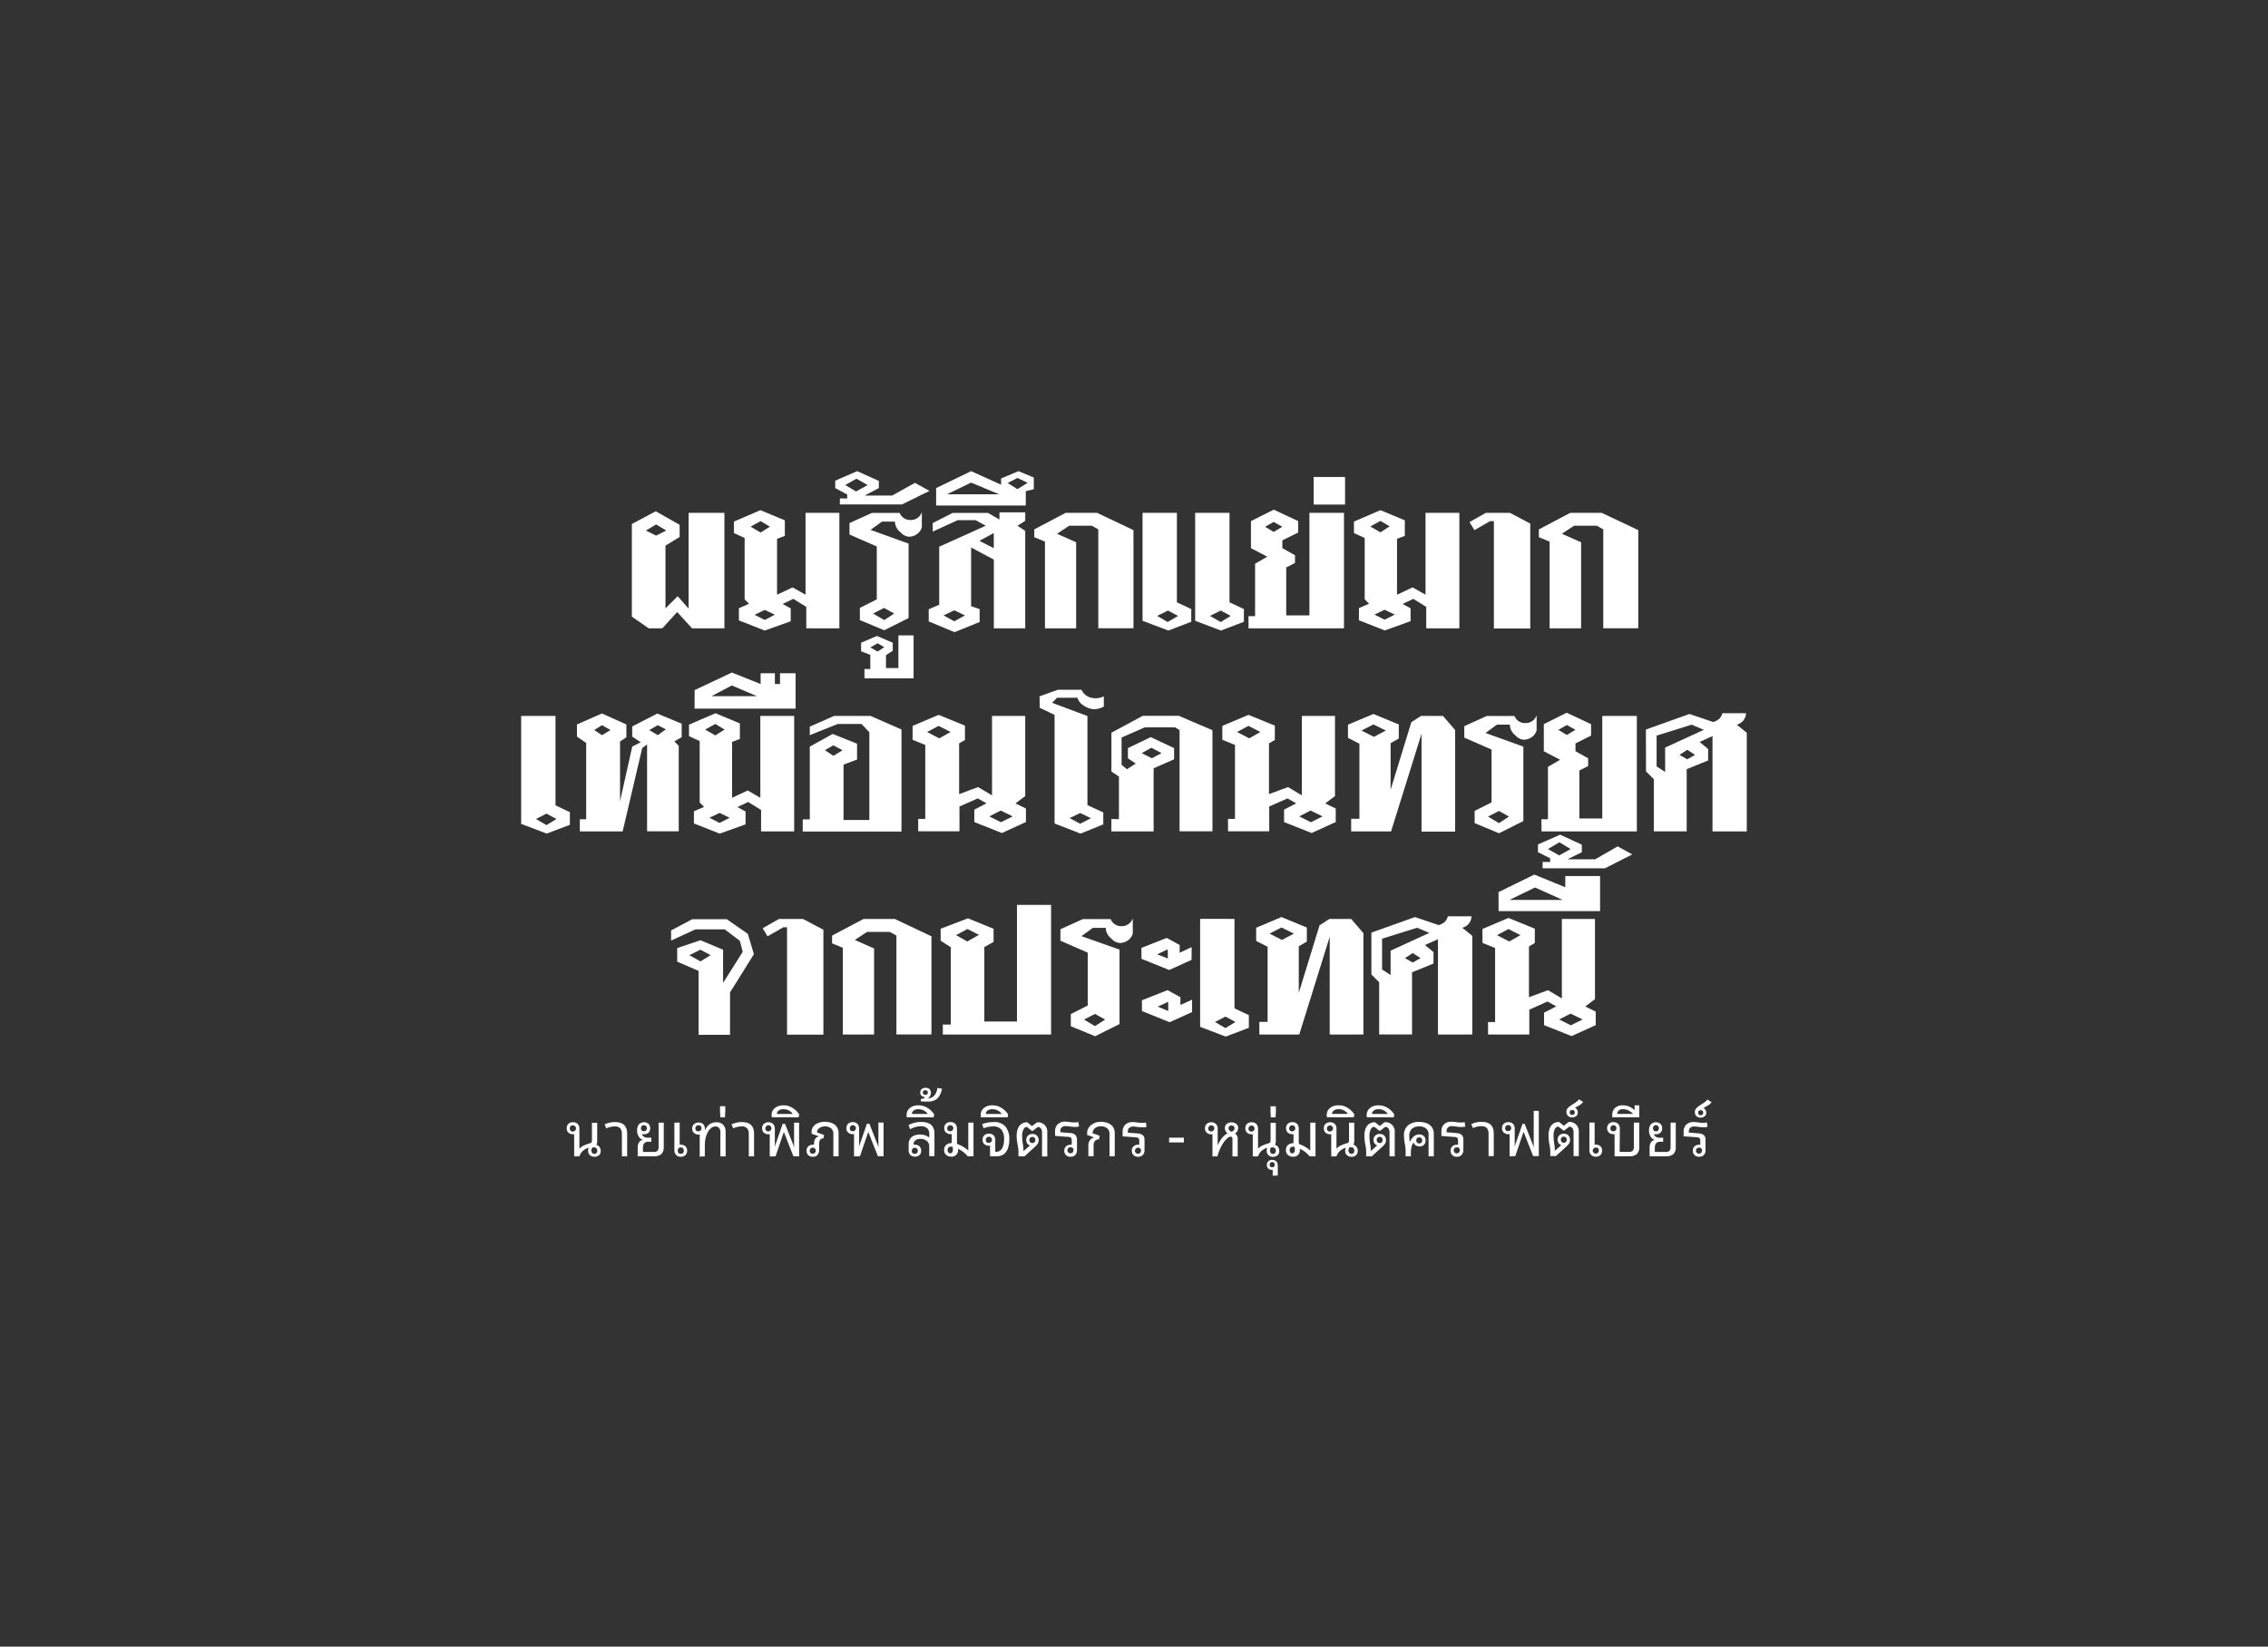 <svg width="1410" height="1024" viewBox="0 0 1410 1024" fill="none" xmlns="http://www.w3.org/2000/svg">
<rect x="0" y="0" width="1410" height="1024" fill="#333333" stroke="none"/>
<g clip-path="url(#clip0_344_10627)">
<path d="M1055.73 691.934C1055.71 691.725 1055.73 691.513 1055.8 691.315C1055.87 691.117 1055.99 690.938 1056.14 690.791C1056.29 690.645 1056.47 690.535 1056.67 690.47C1056.87 690.405 1057.08 690.388 1057.29 690.418C1058.34 690.418 1058.89 690.923 1058.89 691.934C1058.92 692.149 1058.9 692.368 1058.83 692.573C1058.76 692.778 1058.64 692.964 1058.48 693.116C1058.33 693.267 1058.14 693.38 1057.93 693.445C1057.72 693.51 1057.5 693.526 1057.29 693.491C1057.08 693.524 1056.86 693.505 1056.66 693.438C1056.46 693.371 1056.27 693.258 1056.12 693.106C1055.97 692.955 1055.85 692.769 1055.79 692.566C1055.72 692.362 1055.7 692.146 1055.73 691.934ZM1059.81 694.207C1060.14 693.925 1060.39 693.574 1060.56 693.18C1060.72 692.787 1060.8 692.361 1060.78 691.934C1060.77 691.368 1060.63 690.813 1060.36 690.313C1060.07 689.744 1059.6 689.281 1059.04 688.987L1060.72 688.103C1061.35 687.77 1061.96 687.397 1062.55 686.987C1063.15 686.566 1063.66 686.038 1064.06 685.43L1061.54 683.788C1060.85 684.604 1060.04 685.313 1059.14 685.893C1058.26 686.482 1057.42 687.029 1056.6 687.535C1055.81 688.005 1055.1 688.594 1054.49 689.282C1053.94 689.948 1053.65 690.794 1053.67 691.66C1053.66 692.544 1053.99 693.398 1054.6 694.039C1054.94 694.379 1055.36 694.643 1055.81 694.813C1056.26 694.984 1056.74 695.057 1057.23 695.028C1058.14 695.07 1059.04 694.77 1059.75 694.186M1058.13 715.592C1058.13 715.966 1058.01 716.33 1057.8 716.639C1057.59 716.948 1057.3 717.187 1056.95 717.328C1056.6 717.468 1056.22 717.502 1055.86 717.427C1055.49 717.351 1055.16 717.169 1054.89 716.903C1054.63 716.638 1054.45 716.3 1054.38 715.933C1054.31 715.566 1054.35 715.187 1054.49 714.842C1054.64 714.497 1054.88 714.202 1055.19 713.995C1055.5 713.788 1055.87 713.677 1056.24 713.677C1056.5 713.641 1056.76 713.667 1057.01 713.751C1057.26 713.835 1057.48 713.975 1057.66 714.161C1057.85 714.347 1057.99 714.573 1058.07 714.822C1058.15 715.07 1058.17 715.334 1058.13 715.592ZM1059.29 705.952C1058.44 705.226 1057.36 704.829 1056.24 704.837L1049.93 704.31V703.658C1049.9 703.238 1049.97 702.818 1050.11 702.423C1050.26 702.028 1050.48 701.667 1050.77 701.364C1051.12 701.057 1051.53 700.824 1051.97 700.679C1052.41 700.534 1052.87 700.481 1053.34 700.522C1054.2 700.531 1055.06 700.616 1055.9 700.774C1056.77 700.919 1057.65 700.996 1058.53 701.006H1060.15C1060.63 700.964 1061.11 700.88 1061.58 700.753L1061.18 698.017C1060.7 698.122 1060.2 698.193 1059.71 698.227C1059.2 698.227 1058.68 698.227 1058.15 698.227C1057.6 698.232 1057.05 698.19 1056.51 698.101C1056.03 698.101 1055.52 697.933 1054.98 697.848C1054.28 697.765 1053.58 697.73 1052.87 697.743C1052.05 697.694 1051.23 697.81 1050.45 698.085C1049.67 698.36 1048.96 698.787 1048.35 699.343C1047.8 699.893 1047.37 700.551 1047.08 701.275C1046.8 701.999 1046.66 702.774 1046.69 703.553V706.626L1054.96 707.236C1055.56 707.208 1056.16 707.412 1056.62 707.804C1056.95 708.253 1057.11 708.806 1057.06 709.362V711.867H1056.34C1055.3 711.83 1054.28 712.183 1053.48 712.856C1053.12 713.208 1052.83 713.634 1052.65 714.107C1052.46 714.579 1052.38 715.086 1052.41 715.592C1052.39 716.102 1052.47 716.611 1052.65 717.086C1052.84 717.561 1053.12 717.992 1053.48 718.35C1054.26 719.059 1055.29 719.43 1056.34 719.381C1056.88 719.408 1057.42 719.322 1057.92 719.13C1058.43 718.938 1058.88 718.644 1059.27 718.266C1059.64 717.851 1059.92 717.368 1060.1 716.844C1060.28 716.321 1060.35 715.766 1060.32 715.214V708.604C1060.35 708.126 1060.28 707.648 1060.12 707.196C1059.96 706.744 1059.71 706.329 1059.39 705.973M1028.1 703.026C1027.78 702.637 1027.6 702.143 1027.61 701.637C1027.6 701.131 1027.78 700.638 1028.1 700.248C1028.27 700.06 1028.48 699.914 1028.72 699.819C1028.96 699.724 1029.21 699.684 1029.47 699.701C1029.72 699.685 1029.98 699.726 1030.22 699.821C1030.46 699.915 1030.68 700.061 1030.85 700.248C1031.18 700.638 1031.35 701.131 1031.34 701.637C1031.35 702.143 1031.18 702.637 1030.85 703.026C1030.68 703.213 1030.46 703.359 1030.22 703.454C1029.98 703.548 1029.72 703.589 1029.47 703.574C1029.21 703.591 1028.96 703.55 1028.72 703.455C1028.48 703.361 1028.27 703.214 1028.1 703.026ZM1035.46 719.108C1037.2 719.265 1038.93 718.778 1040.34 717.739C1040.88 717.139 1041.29 716.432 1041.55 715.664C1041.8 714.895 1041.89 714.082 1041.81 713.277V698.164H1038.59V713.088C1038.66 713.969 1038.44 714.848 1037.96 715.592C1037.63 715.899 1037.23 716.128 1036.8 716.262C1036.37 716.397 1035.91 716.434 1035.46 716.371H1028.79V713.509C1028.76 712.629 1029.02 711.764 1029.53 711.046C1029.85 710.683 1030.25 710.403 1030.7 710.231C1031.15 710.058 1031.64 709.998 1032.12 710.057H1033.97V707.51H1031.86C1030.97 707.559 1030.08 707.339 1029.32 706.878C1029.03 706.693 1028.79 706.446 1028.61 706.154C1028.43 705.863 1028.32 705.535 1028.29 705.194C1028.66 705.325 1029.05 705.389 1029.44 705.384C1030.48 705.445 1031.5 705.097 1032.28 704.416C1032.65 704.062 1032.93 703.635 1033.12 703.164C1033.3 702.692 1033.38 702.186 1033.36 701.679C1033.38 701.168 1033.31 700.657 1033.12 700.179C1032.94 699.7 1032.66 699.265 1032.3 698.901C1031.44 698.193 1030.34 697.834 1029.22 697.897C1028.1 697.959 1027.05 698.437 1026.27 699.238C1025.46 700.354 1025.08 701.717 1025.17 703.09C1025.15 704.402 1025.5 705.693 1026.18 706.815C1026.75 707.785 1027.63 708.529 1028.69 708.92C1028.21 708.994 1027.75 709.167 1027.35 709.428C1026.94 709.689 1026.6 710.032 1026.33 710.436C1025.76 711.426 1025.49 712.558 1025.55 713.698V719.044L1035.46 719.108ZM1006.31 690.629C1007.08 690.002 1008.07 689.7 1009.06 689.787C1010.31 689.774 1011.55 690.086 1012.64 690.692C1013.63 691.22 1014.53 691.894 1015.31 692.692H1005.45C1005.44 692.295 1005.52 691.901 1005.68 691.537C1005.84 691.174 1006.07 690.849 1006.37 690.587M1019.12 694.796V687.366H1016.21V690.481C1015.32 689.527 1014.24 688.762 1013.04 688.229C1011.72 687.633 1010.28 687.339 1008.83 687.366C1007.08 687.254 1005.35 687.836 1004.02 688.987C1003.44 689.576 1002.99 690.279 1002.7 691.051C1002.41 691.823 1002.29 692.647 1002.33 693.47V694.796H1019.12ZM1001.18 701.574C1001.18 701.201 1001.3 700.839 1001.52 700.533C1001.73 700.227 1002.03 699.991 1002.37 699.854C1002.72 699.717 1003.1 699.686 1003.46 699.763C1003.83 699.841 1004.16 700.025 1004.42 700.291C1004.68 700.558 1004.86 700.896 1004.93 701.262C1005 701.628 1004.96 702.007 1004.81 702.351C1004.67 702.694 1004.43 702.988 1004.12 703.194C1003.81 703.4 1003.44 703.51 1003.07 703.511C1002.81 703.542 1002.55 703.514 1002.3 703.427C1002.05 703.34 1001.83 703.198 1001.64 703.01C1001.46 702.823 1001.32 702.596 1001.24 702.347C1001.16 702.098 1001.14 701.833 1001.18 701.574ZM1007.04 701.995C1007.08 701.435 1007.01 700.873 1006.83 700.342C1006.65 699.81 1006.37 699.32 1005.99 698.901C1005.6 698.532 1005.14 698.247 1004.64 698.062C1004.14 697.878 1003.6 697.798 1003.07 697.827C1002.01 697.772 1000.98 698.135 1000.19 698.838C999.829 699.202 999.549 699.637 999.368 700.115C999.187 700.594 999.108 701.105 999.137 701.616C999.11 702.124 999.194 702.632 999.383 703.105C999.572 703.577 999.861 704.003 1000.23 704.352C1001.03 705.013 1002.04 705.358 1003.07 705.321H1003.78V719.065H1012.77C1014.5 719.223 1016.24 718.736 1017.64 717.697C1018.19 717.097 1018.6 716.39 1018.85 715.622C1019.11 714.853 1019.2 714.04 1019.12 713.235V698.122H1015.75V713.046C1015.83 713.925 1015.61 714.804 1015.14 715.55C1014.8 715.856 1014.4 716.084 1013.97 716.219C1013.53 716.353 1013.07 716.391 1012.62 716.329H1006.94L1007.04 701.995ZM993.984 715.55C993.979 715.924 993.865 716.288 993.654 716.597C993.444 716.906 993.147 717.145 992.801 717.285C992.454 717.426 992.075 717.46 991.709 717.385C991.343 717.309 991.008 717.127 990.745 716.861C990.482 716.596 990.304 716.258 990.233 715.891C990.161 715.524 990.2 715.144 990.344 714.8C990.488 714.455 990.731 714.16 991.041 713.953C991.352 713.746 991.717 713.635 992.091 713.635C992.349 713.599 992.613 713.625 992.86 713.709C993.108 713.793 993.332 713.933 993.516 714.119C993.699 714.305 993.837 714.531 993.918 714.779C994 715.028 994.022 715.292 993.984 715.55ZM988.116 698.101V715.15C988.082 715.703 988.157 716.258 988.338 716.781C988.518 717.305 988.8 717.788 989.167 718.202C989.551 718.581 990.009 718.875 990.512 719.067C991.015 719.259 991.553 719.345 992.091 719.318C993.15 719.368 994.185 718.997 994.972 718.287C995.328 717.924 995.605 717.492 995.786 717.018C995.967 716.543 996.048 716.037 996.024 715.529C996.053 715.023 995.972 714.516 995.787 714.044C995.602 713.571 995.317 713.145 994.951 712.793C994.153 712.119 993.134 711.767 992.091 711.804H991.376V698.059L988.116 698.101ZM975.896 691.786C975.867 691.579 975.888 691.368 975.955 691.169C976.022 690.971 976.135 690.791 976.284 690.644C976.433 690.497 976.615 690.386 976.814 690.322C977.013 690.257 977.224 690.24 977.431 690.271C978.504 690.271 979.03 690.776 979.03 691.786C979.03 692.797 978.504 693.344 977.431 693.344C977.221 693.372 977.007 693.352 976.806 693.283C976.606 693.215 976.424 693.1 976.275 692.949C976.126 692.798 976.014 692.614 975.948 692.412C975.883 692.211 975.865 691.996 975.896 691.786ZM979.955 694.06C980.279 693.78 980.535 693.43 980.703 693.036C980.871 692.642 980.946 692.214 980.923 691.786C980.92 691.22 980.776 690.662 980.502 690.166C980.208 689.597 979.745 689.134 979.177 688.84L980.859 687.956C981.502 687.627 982.12 687.255 982.71 686.84C983.297 686.407 983.809 685.881 984.225 685.282L981.68 683.641C981.001 684.461 980.199 685.171 979.303 685.746C978.42 686.335 977.557 686.882 976.737 687.387C975.954 687.864 975.246 688.452 974.634 689.134C974.08 689.801 973.788 690.646 973.814 691.513C973.798 692.396 974.131 693.251 974.739 693.891C975.086 694.228 975.498 694.49 975.951 694.66C976.403 694.831 976.885 694.906 977.368 694.881C978.286 694.931 979.188 694.63 979.892 694.039M970.806 710.12C970.507 709.722 970.346 709.238 970.346 708.741C970.346 708.244 970.507 707.76 970.806 707.362C971.19 707.025 971.683 706.839 972.194 706.839C972.705 706.839 973.199 707.025 973.582 707.362C973.881 707.76 974.042 708.244 974.042 708.741C974.042 709.238 973.881 709.722 973.582 710.12C973.212 710.485 972.714 710.69 972.194 710.69C971.675 710.69 971.176 710.485 970.806 710.12ZM967.273 718.939L973.582 713.214C974.259 712.627 974.872 711.971 975.412 711.256C975.918 710.471 976.159 709.544 976.098 708.612C976.038 707.68 975.679 706.791 975.076 706.078C974.705 705.715 974.264 705.432 973.779 705.247C973.294 705.062 972.776 704.98 972.257 705.005C971.226 704.96 970.216 705.314 969.439 705.994C969.069 706.357 968.78 706.794 968.592 707.277C968.403 707.759 968.319 708.276 968.345 708.794C968.328 709.544 968.549 710.281 968.976 710.899C969.382 711.477 969.954 711.917 970.617 712.161L966.642 715.677V715.192C966.646 714.489 966.604 713.786 966.516 713.088C966.516 712.456 966.326 711.846 966.221 711.214C966.116 710.583 966.032 709.888 965.948 709.109C965.856 708.2 965.814 707.287 965.821 706.373C965.751 704.924 966.032 703.48 966.642 702.163C966.824 701.736 967.113 701.362 967.482 701.078C967.85 700.794 968.285 700.61 968.745 700.543L972.11 703.132H972.341L975.707 700.585C976.076 700.608 976.436 700.71 976.763 700.884C977.089 701.059 977.375 701.301 977.6 701.595C978.082 702.315 978.318 703.171 978.273 704.037V718.96H981.533V704.226C981.644 703.361 981.559 702.482 981.285 701.654C981.01 700.826 980.553 700.071 979.947 699.444C979.341 698.817 978.601 698.335 977.783 698.033C976.966 697.732 976.091 697.618 975.223 697.701L972.236 700.08L969.25 697.701C967.901 697.681 966.582 698.094 965.485 698.88C964.526 699.632 963.797 700.638 963.382 701.785C962.922 703.089 962.694 704.464 962.709 705.847C962.702 706.944 962.758 708.04 962.877 709.13C962.877 710.015 963.108 710.835 963.255 711.551C963.403 712.267 963.529 712.961 963.634 713.656C963.749 714.408 963.805 715.168 963.802 715.929V718.918L967.273 718.939ZM935.724 701.469C935.732 701.096 935.85 700.734 936.063 700.428C936.276 700.122 936.575 699.886 936.921 699.749C937.268 699.612 937.647 699.58 938.012 699.658C938.376 699.736 938.709 699.92 938.97 700.186C939.23 700.453 939.406 700.79 939.476 701.157C939.546 701.523 939.506 701.902 939.362 702.245C939.217 702.589 938.975 702.882 938.664 703.089C938.354 703.295 937.99 703.405 937.617 703.405C937.357 703.437 937.094 703.409 936.846 703.322C936.599 703.235 936.376 703.093 936.192 702.905C936.009 702.718 935.872 702.491 935.791 702.242C935.709 701.993 935.687 701.728 935.724 701.469ZM942.034 718.939L947.145 703.974H947.25L953.16 718.939H956.672V690.818H953.496V709.488C953.496 710.162 953.496 710.793 953.496 711.425C953.496 712.056 953.497 712.688 953.665 713.319H953.539L947.86 698.859H946.556L941.529 713.319C941.529 712.688 941.655 712.056 941.697 711.425C941.739 710.793 941.697 710.162 941.697 709.488V701.995C941.737 701.435 941.664 700.873 941.484 700.342C941.303 699.81 941.018 699.32 940.646 698.901C940.257 698.532 939.797 698.247 939.295 698.062C938.792 697.878 938.257 697.798 937.722 697.827C936.667 697.774 935.632 698.137 934.841 698.838C934.481 699.202 934.202 699.637 934.021 700.115C933.84 700.594 933.761 701.105 933.789 701.616C933.763 702.124 933.847 702.632 934.036 703.105C934.225 703.577 934.514 704.003 934.883 704.352C935.678 705.013 936.689 705.358 937.722 705.321C937.988 705.342 938.256 705.342 938.521 705.321V719.108L942.034 718.939ZM918.183 700.669C919.051 700.456 919.94 700.343 920.833 700.332C921.486 700.255 922.147 700.325 922.769 700.536C923.392 700.747 923.959 701.095 924.43 701.553C925.152 702.577 925.501 703.818 925.418 705.068V718.939H928.657V704.731C928.657 699.974 926.134 697.617 921.086 697.617C919.888 697.605 918.693 697.747 917.531 698.038C916.54 698.28 915.575 698.618 914.65 699.048L915.722 701.553C916.508 701.17 917.333 700.873 918.183 700.669ZM907.541 715.403C907.537 715.777 907.422 716.141 907.212 716.45C907.001 716.758 906.704 716.998 906.358 717.138C906.012 717.278 905.632 717.313 905.266 717.237C904.9 717.162 904.565 716.98 904.302 716.714C904.04 716.448 903.861 716.111 903.79 715.744C903.719 715.377 903.757 714.997 903.901 714.652C904.045 714.307 904.288 714.013 904.599 713.805C904.909 713.598 905.275 713.488 905.648 713.488C905.907 713.452 906.17 713.477 906.418 713.561C906.665 713.645 906.889 713.786 907.073 713.972C907.257 714.158 907.394 714.384 907.476 714.632C907.557 714.88 907.579 715.144 907.541 715.403ZM908.698 705.763C907.846 705.039 906.765 704.644 905.648 704.647L899.338 704.121V703.468C899.314 703.05 899.374 702.632 899.515 702.238C899.656 701.844 899.875 701.482 900.159 701.174C900.512 700.868 900.922 700.635 901.367 700.491C901.811 700.346 902.28 700.292 902.746 700.332C903.6 700.342 904.451 700.427 905.29 700.585C906.16 700.729 907.039 700.806 907.92 700.816H909.56C910.043 700.771 910.521 700.687 910.99 700.564L910.57 697.827C910.092 697.934 909.607 698.005 909.118 698.038C908.6 698.038 908.074 698.038 907.541 698.038C906.998 698.043 906.457 698 905.921 697.912C905.438 697.912 904.912 697.743 904.365 697.659C903.667 697.575 902.965 697.539 902.262 697.554C901.44 697.506 900.616 697.622 899.84 697.897C899.063 698.172 898.349 698.599 897.74 699.153C897.196 699.708 896.771 700.367 896.489 701.09C896.207 701.814 896.074 702.587 896.099 703.363V706.436L904.344 707.047C904.951 707.01 905.548 707.214 906.006 707.615C906.182 707.831 906.314 708.08 906.393 708.347C906.473 708.615 906.498 708.895 906.468 709.173V711.867H905.753C904.708 711.817 903.684 712.172 902.893 712.856C902.527 713.208 902.242 713.634 902.057 714.107C901.872 714.579 901.791 715.086 901.82 715.592C901.796 716.1 901.877 716.607 902.058 717.081C902.239 717.556 902.516 717.988 902.872 718.35C903.659 719.061 904.694 719.431 905.753 719.381C906.301 719.405 906.848 719.311 907.357 719.104C907.865 718.897 908.322 718.582 908.698 718.181C909.069 717.769 909.355 717.286 909.539 716.763C909.723 716.239 909.802 715.684 909.77 715.129V708.52C909.816 707.556 909.484 706.612 908.845 705.889M883.711 707.783C884.012 708.184 884.174 708.672 884.174 709.173C884.174 709.674 884.012 710.161 883.711 710.562C883.328 710.899 882.834 711.085 882.323 711.085C881.812 711.085 881.319 710.899 880.935 710.562C880.635 710.161 880.472 709.674 880.472 709.173C880.472 708.672 880.635 708.184 880.935 707.783C881.319 707.446 881.812 707.26 882.323 707.26C882.834 707.26 883.328 707.446 883.711 707.783ZM875.298 699.827C874.444 700.63 873.78 701.613 873.354 702.706C872.928 703.798 872.752 704.972 872.838 706.142C872.817 707.375 872.909 708.608 873.111 709.825C873.279 710.835 873.448 711.804 873.616 712.73C873.795 713.808 873.88 714.9 873.868 715.992V719.065H877.128V716.603C877.103 715.315 877.273 714.03 877.633 712.793C877.855 711.935 878.265 711.137 878.832 710.457C879.035 711.237 879.532 711.909 880.22 712.33C880.883 712.741 881.648 712.96 882.428 712.961C882.94 712.992 883.453 712.92 883.937 712.75C884.421 712.58 884.866 712.316 885.247 711.972C885.601 711.618 885.876 711.193 886.053 710.725C886.231 710.257 886.307 709.757 886.277 709.257C886.309 708.739 886.227 708.22 886.038 707.737C885.849 707.253 885.558 706.817 885.184 706.457C884.347 705.765 883.281 705.412 882.197 705.468C880.926 705.479 879.707 705.976 878.79 706.857C877.755 707.8 876.95 708.966 876.434 710.267C876.434 709.762 876.308 709.215 876.245 708.604C876.171 707.849 876.136 707.09 876.14 706.331C876.086 705.526 876.204 704.72 876.487 703.965C876.77 703.21 877.211 702.524 877.78 701.953C879.046 700.904 880.661 700.37 882.302 700.458C883.804 700.388 885.286 700.825 886.509 701.7C887.063 702.151 887.499 702.729 887.781 703.385C888.063 704.041 888.182 704.756 888.128 705.468V719.065H891.388V705.131C891.457 703.632 891.028 702.152 890.168 700.922C889.334 699.807 888.194 698.959 886.887 698.48C885.42 697.938 883.866 697.674 882.302 697.701C879.809 697.53 877.34 698.279 875.362 699.806M854.014 690.629C854.906 690.011 855.981 689.714 857.063 689.787C858.245 689.778 859.41 690.068 860.45 690.629C861.398 691.115 862.202 691.841 862.784 692.734H852.941C852.938 692.323 853.034 691.917 853.221 691.55C853.408 691.184 853.68 690.868 854.014 690.629ZM866.486 694.839L866.78 692.944C866.136 691.951 865.357 691.051 864.467 690.271C863.496 689.393 862.388 688.682 861.186 688.166C859.853 687.614 858.421 687.341 856.979 687.366C855.098 687.279 853.246 687.852 851.742 688.987C851.063 689.515 850.518 690.197 850.152 690.976C849.787 691.755 849.611 692.61 849.639 693.47L849.744 694.796L866.486 694.839ZM856.369 710.267C856.038 709.884 855.855 709.395 855.855 708.888C855.855 708.382 856.038 707.892 856.369 707.51C856.542 707.322 856.754 707.175 856.991 707.081C857.227 706.986 857.482 706.946 857.736 706.962C857.994 706.947 858.251 706.988 858.491 707.082C858.731 707.177 858.947 707.323 859.125 707.51C859.423 707.907 859.585 708.391 859.585 708.888C859.585 709.386 859.423 709.87 859.125 710.267C858.952 710.462 858.737 710.614 858.496 710.712C858.256 710.811 857.996 710.853 857.736 710.835C857.48 710.853 857.223 710.811 856.986 710.712C856.749 710.613 856.538 710.461 856.369 710.267ZM852.815 719.086L859.125 713.361C859.801 712.775 860.414 712.118 860.954 711.404C861.449 710.72 861.7 709.89 861.669 709.046C861.69 708.53 861.608 708.014 861.427 707.53C861.246 707.046 860.971 706.603 860.618 706.226C860.247 705.862 859.806 705.579 859.321 705.394C858.836 705.21 858.318 705.127 857.8 705.152C856.774 705.106 855.771 705.461 855.002 706.142C854.628 706.501 854.336 706.937 854.147 707.421C853.959 707.904 853.877 708.423 853.909 708.941C853.894 709.688 854.107 710.422 854.518 711.046C854.928 711.629 855.509 712.071 856.18 712.309L852.205 715.824V715.34C852.213 714.635 852.164 713.931 852.058 713.235C852.058 712.604 851.889 711.993 851.784 711.362C851.679 710.73 851.595 710.036 851.49 709.257C851.398 708.348 851.356 707.434 851.364 706.52C851.288 705.069 851.577 703.622 852.205 702.311C852.384 701.881 852.672 701.505 853.041 701.22C853.41 700.936 853.847 700.753 854.308 700.69L857.673 703.279H857.905L861.27 700.732C861.64 700.75 862.003 700.849 862.33 701.024C862.657 701.199 862.942 701.444 863.163 701.742C863.662 702.455 863.906 703.315 863.857 704.184V719.108H867.096V704.374C867.211 703.508 867.129 702.627 866.856 701.797C866.583 700.967 866.126 700.21 865.519 699.583C864.912 698.955 864.171 698.473 863.351 698.172C862.532 697.872 861.655 697.761 860.786 697.848L857.8 700.227L854.792 697.848C853.444 697.836 852.127 698.248 851.027 699.027C850.06 699.772 849.33 700.781 848.924 701.932C848.447 703.232 848.211 704.609 848.23 705.994C848.223 707.091 848.279 708.187 848.398 709.278C848.524 710.162 848.65 710.983 848.777 711.698C848.903 712.414 849.05 713.109 849.155 713.803C849.28 714.554 849.337 715.315 849.324 716.077V719.065L852.815 719.086ZM829.175 690.608C830.067 689.991 831.142 689.695 832.224 689.766C833.406 689.754 834.571 690.044 835.61 690.608C836.558 691.094 837.363 691.82 837.945 692.713H828.102C828.099 692.301 828.195 691.896 828.382 691.529C828.569 691.163 828.84 690.847 829.175 690.608ZM841.647 694.817L841.962 692.923C841.304 691.934 840.519 691.035 839.628 690.25C838.657 689.372 837.549 688.661 836.347 688.145C835.014 687.593 833.582 687.32 832.14 687.345C830.259 687.258 828.407 687.831 826.903 688.966C826.224 689.494 825.679 690.176 825.313 690.955C824.948 691.734 824.772 692.589 824.8 693.449L824.926 694.775L841.647 694.817ZM838.828 716.876C838.493 716.484 838.313 715.982 838.324 715.466C838.328 715.109 838.385 714.754 838.492 714.414C838.608 714.071 838.795 713.755 839.039 713.488C839.326 713.465 839.614 713.465 839.901 713.488C840.2 713.458 840.501 713.498 840.782 713.604C841.063 713.71 841.315 713.879 841.521 714.098C841.845 714.535 842.008 715.07 841.983 715.613C841.995 716.11 841.831 716.594 841.521 716.982C841.355 717.174 841.148 717.325 840.914 717.424C840.681 717.523 840.427 717.566 840.174 717.55C839.922 717.56 839.671 717.514 839.438 717.415C839.206 717.317 838.998 717.169 838.828 716.982M824.947 701.7C824.955 701.328 825.073 700.966 825.286 700.66C825.499 700.354 825.798 700.117 826.144 699.98C826.491 699.844 826.87 699.812 827.234 699.89C827.599 699.968 827.932 700.151 828.193 700.418C828.453 700.684 828.629 701.022 828.699 701.388C828.769 701.754 828.729 702.133 828.584 702.477C828.44 702.82 828.197 703.114 827.887 703.32C827.577 703.527 827.213 703.637 826.84 703.637C826.58 703.669 826.316 703.64 826.069 703.553C825.822 703.467 825.598 703.324 825.415 703.137C825.232 702.949 825.095 702.722 825.014 702.473C824.932 702.224 824.91 701.96 824.947 701.7ZM843.035 718.413C843.398 718.055 843.681 717.624 843.866 717.149C844.05 716.674 844.133 716.165 844.107 715.656C844.132 714.79 843.873 713.94 843.371 713.235C842.906 712.548 842.201 712.06 841.394 711.867C841.774 711.232 841.964 710.501 841.941 709.762V698.185H838.681V708.857C838.702 709.328 838.638 709.798 838.492 710.246C838.366 710.555 838.008 710.786 837.419 710.941C836.189 711.267 834.987 711.69 833.823 712.204C832.703 712.689 831.7 713.406 830.878 714.308V701.995C830.918 701.435 830.845 700.873 830.665 700.342C830.484 699.81 830.199 699.32 829.827 698.901C829.013 698.228 827.99 697.861 826.935 697.861C825.879 697.861 824.857 698.228 824.043 698.901C823.345 699.649 822.957 700.635 822.957 701.658C822.957 702.682 823.345 703.667 824.043 704.416C824.838 705.077 825.849 705.421 826.882 705.384H827.618V719.129H830.878C831.289 717.75 832.093 716.521 833.192 715.592C834.213 714.737 835.403 714.106 836.683 713.74C836.405 714.326 836.262 714.965 836.262 715.613C836.237 716.123 836.32 716.632 836.504 717.107C836.689 717.582 836.972 718.013 837.335 718.371C838.138 719.069 839.175 719.438 840.238 719.402C841.289 719.444 842.315 719.074 843.098 718.371M802.232 716.729C801.912 716.285 801.74 715.751 801.74 715.203C801.74 714.655 801.912 714.121 802.232 713.677C802.427 713.482 802.661 713.331 802.918 713.233C803.176 713.135 803.451 713.093 803.725 713.109C804.089 713.072 804.456 713.072 804.819 713.109C804.819 713.445 804.819 713.761 804.987 714.098C805.02 714.441 805.02 714.786 804.987 715.129C804.987 716.476 804.462 717.234 803.368 717.234C803.127 717.246 802.886 717.203 802.664 717.108C802.441 717.013 802.244 716.869 802.085 716.687M801.475 701.616C801.483 701.243 801.601 700.881 801.814 700.575C802.027 700.269 802.326 700.033 802.672 699.896C803.019 699.759 803.398 699.728 803.762 699.806C804.127 699.883 804.46 700.067 804.721 700.334C804.981 700.6 805.157 700.938 805.227 701.304C805.297 701.67 805.257 702.049 805.112 702.393C804.968 702.736 804.725 703.03 804.415 703.236C804.105 703.442 803.741 703.553 803.368 703.553C803.108 703.584 802.844 703.556 802.597 703.469C802.35 703.382 802.126 703.24 801.943 703.053C801.76 702.865 801.623 702.638 801.541 702.389C801.46 702.14 801.438 701.876 801.475 701.616ZM808.016 714.351C809.167 714.852 810.254 715.487 811.255 716.245C812.352 717.064 813.342 718.019 814.2 719.086H817.838V698.143H814.578V715.529C813.58 714.57 812.463 713.742 811.255 713.067C810.072 712.384 808.826 711.82 807.532 711.383C807.459 710.86 807.423 710.332 807.427 709.804V701.995C807.467 701.435 807.394 700.873 807.214 700.342C807.033 699.81 806.748 699.32 806.376 698.901C805.987 698.532 805.527 698.247 805.025 698.062C804.522 697.878 803.987 697.798 803.452 697.827C802.396 697.772 801.361 698.135 800.571 698.838C800.211 699.202 799.932 699.637 799.751 700.115C799.57 700.594 799.491 701.105 799.519 701.616C799.493 702.124 799.577 702.632 799.766 703.105C799.954 703.577 800.243 704.003 800.613 704.352C801.408 705.013 802.419 705.358 803.452 705.321H804.167V709.362C804.13 709.881 804.13 710.401 804.167 710.92H803.894C802.727 710.88 801.587 711.278 800.697 712.035C800.268 712.432 799.933 712.919 799.714 713.462C799.496 714.004 799.401 714.588 799.435 715.171C799.401 715.739 799.492 716.307 799.703 716.834C799.914 717.362 800.239 717.836 800.655 718.223C801.541 718.986 802.683 719.385 803.852 719.339C804.452 719.39 805.055 719.307 805.619 719.096C806.183 718.885 806.693 718.551 807.112 718.118C807.806 717.305 808.173 716.262 808.142 715.192C808.143 714.9 808.101 714.609 808.016 714.329M793.02 694.86L793.209 690.839V687.956H789.865V690.818L790.055 694.839L793.02 694.86ZM789.339 724.328C789.339 723.233 789.865 722.686 790.896 722.686C791.116 722.657 791.34 722.68 791.55 722.753C791.76 722.826 791.951 722.947 792.106 723.106C792.261 723.265 792.377 723.459 792.444 723.671C792.512 723.883 792.529 724.108 792.494 724.328C792.522 724.543 792.5 724.763 792.43 724.969C792.359 725.175 792.242 725.361 792.087 725.514C791.932 725.667 791.744 725.782 791.537 725.85C791.331 725.918 791.111 725.937 790.896 725.906C790.683 725.935 790.466 725.913 790.263 725.843C790.06 725.774 789.876 725.658 789.725 725.505C789.574 725.352 789.461 725.166 789.394 724.962C789.327 724.757 789.308 724.54 789.339 724.328ZM794.387 731.021V724.706C794.416 724.238 794.345 723.768 794.178 723.329C794.011 722.889 793.753 722.491 793.42 722.16C792.715 721.568 791.815 721.26 790.896 721.297C790.031 721.255 789.183 721.541 788.519 722.096C788.203 722.389 787.956 722.749 787.796 723.15C787.635 723.55 787.567 723.981 787.594 724.412C787.57 724.83 787.635 725.249 787.783 725.64C787.932 726.032 788.161 726.388 788.456 726.685C788.772 726.969 789.141 727.188 789.541 727.329C789.942 727.47 790.367 727.53 790.791 727.506C790.937 727.527 791.086 727.527 791.232 727.506V731.147L794.387 731.021ZM790.055 716.94C789.712 716.55 789.524 716.048 789.529 715.529C789.533 715.172 789.59 714.818 789.697 714.477C789.822 714.138 790.007 713.824 790.244 713.551C790.538 713.527 790.833 713.527 791.127 713.551C791.423 713.521 791.721 713.561 791.998 713.667C792.276 713.773 792.525 713.942 792.726 714.161C793.056 714.596 793.227 715.131 793.209 715.677C793.215 716.176 793.044 716.661 792.726 717.045C792.56 717.237 792.353 717.389 792.119 717.487C791.886 717.586 791.633 717.629 791.38 717.613C791.13 717.623 790.882 717.576 790.653 717.478C790.424 717.38 790.219 717.232 790.055 717.045M776.173 701.763C776.181 701.391 776.299 701.029 776.512 700.723C776.725 700.417 777.024 700.181 777.37 700.044C777.717 699.907 778.096 699.875 778.46 699.953C778.825 700.031 779.158 700.214 779.419 700.481C779.679 700.747 779.855 701.085 779.925 701.451C779.995 701.818 779.955 702.196 779.811 702.54C779.666 702.884 779.424 703.177 779.113 703.383C778.803 703.59 778.439 703.7 778.066 703.7C777.806 703.732 777.542 703.703 777.295 703.616C777.048 703.53 776.825 703.387 776.641 703.2C776.458 703.013 776.321 702.786 776.24 702.536C776.158 702.287 776.136 702.023 776.173 701.763ZM794.24 718.476C794.61 718.122 794.899 717.693 795.088 717.217C795.276 716.741 795.36 716.23 795.334 715.719C795.342 714.855 795.085 714.01 794.597 713.298C794.128 712.625 793.435 712.14 792.641 711.93C793.015 711.293 793.197 710.563 793.167 709.825V698.248H789.907V708.92C789.928 709.391 789.864 709.861 789.718 710.309C789.609 710.499 789.457 710.66 789.274 710.781C789.092 710.901 788.883 710.978 788.666 711.004C787.434 711.324 786.231 711.746 785.07 712.267C783.944 712.752 782.934 713.469 782.104 714.372V702.058C782.141 701.497 782.065 700.934 781.881 700.402C781.697 699.871 781.408 699.382 781.032 698.964C780.648 698.594 780.193 698.307 779.693 698.123C779.193 697.938 778.661 697.859 778.129 697.891C777.073 697.835 776.038 698.198 775.248 698.901C774.884 699.262 774.602 699.696 774.42 700.176C774.239 700.655 774.162 701.168 774.196 701.679C774.17 702.187 774.254 702.695 774.443 703.168C774.631 703.64 774.921 704.066 775.29 704.416C776.085 705.077 777.096 705.421 778.129 705.384H778.844V719.129H782.104C782.507 717.746 783.312 716.515 784.418 715.592C785.429 714.733 786.612 714.102 787.888 713.74C787.611 714.326 787.467 714.965 787.468 715.613C787.445 716.124 787.531 716.634 787.719 717.109C787.908 717.585 788.195 718.015 788.561 718.371C789.35 719.078 790.384 719.448 791.443 719.402C792.495 719.449 793.523 719.078 794.303 718.371M764.269 700.374C764.453 700.207 764.669 700.077 764.904 699.994C765.138 699.911 765.387 699.876 765.636 699.89C766.138 699.866 766.629 700.04 767.003 700.374C767.172 700.534 767.305 700.727 767.396 700.94C767.486 701.154 767.532 701.384 767.529 701.616C767.531 702.099 767.351 702.565 767.024 702.921C766.632 703.32 766.159 703.628 765.636 703.826C765.108 703.639 764.632 703.329 764.248 702.921C763.921 702.565 763.741 702.099 763.743 701.616C763.735 701.383 763.778 701.152 763.869 700.937C763.96 700.723 764.096 700.53 764.269 700.374ZM751.166 701.658C751.174 701.285 751.292 700.923 751.505 700.618C751.718 700.312 752.016 700.075 752.363 699.938C752.71 699.801 753.089 699.77 753.453 699.848C753.817 699.925 754.151 700.109 754.411 700.376C754.672 700.642 754.848 700.98 754.918 701.346C754.987 701.712 754.948 702.091 754.803 702.435C754.659 702.778 754.416 703.072 754.106 703.278C753.796 703.485 753.431 703.595 753.059 703.595C752.799 703.627 752.535 703.598 752.288 703.511C752.041 703.425 751.817 703.282 751.634 703.095C751.451 702.907 751.313 702.68 751.232 702.431C751.151 702.182 751.128 701.918 751.166 701.658ZM757.034 702.079C757.073 701.519 757.001 700.957 756.82 700.426C756.64 699.894 756.355 699.405 755.982 698.985C755.594 698.616 755.134 698.331 754.631 698.146C754.128 697.962 753.593 697.882 753.059 697.912C752.003 697.858 750.969 698.221 750.177 698.922C749.818 699.286 749.538 699.721 749.357 700.2C749.176 700.678 749.097 701.189 749.126 701.7C749.099 702.208 749.183 702.716 749.372 703.189C749.561 703.661 749.85 704.087 750.219 704.437C751.015 705.098 752.026 705.442 753.059 705.405H753.774V719.15H756.845C757.466 716.731 758.4 714.403 759.621 712.225C760.428 710.719 761.464 709.349 762.691 708.162C763.315 707.469 764.151 707.003 765.068 706.836C765.825 706.836 766.204 707.257 766.204 708.12V719.15H769.464V707.973C769.457 707.373 769.313 706.783 769.043 706.247C768.768 705.68 768.328 705.211 767.781 704.9C768.385 704.546 768.891 704.047 769.254 703.447C769.591 702.902 769.78 702.278 769.8 701.637C769.826 701.122 769.731 700.609 769.523 700.137C769.315 699.666 768.999 699.25 768.602 698.922C767.761 698.251 766.71 697.901 765.636 697.933C764.561 697.893 763.507 698.245 762.67 698.922C762.273 699.25 761.957 699.666 761.749 700.137C761.541 700.609 761.446 701.122 761.472 701.637C761.483 702.246 761.634 702.843 761.913 703.384C762.205 703.967 762.639 704.466 763.175 704.837C762.282 705.21 761.473 705.762 760.799 706.457C759.995 707.262 759.289 708.159 758.695 709.13C758.049 710.135 757.486 711.191 757.013 712.288C757.013 711.846 757.013 711.383 757.013 710.941C757.013 710.499 757.013 710.057 757.013 709.594L757.034 702.079ZM736.001 707.489H726.831V710.457H736.001V707.489ZM709.354 715.634C709.349 716.008 709.235 716.372 709.024 716.681C708.814 716.99 708.517 717.229 708.171 717.37C707.824 717.51 707.444 717.544 707.079 717.469C706.713 717.393 706.378 717.211 706.115 716.946C705.852 716.68 705.674 716.342 705.603 715.975C705.531 715.608 705.57 715.229 705.714 714.884C705.858 714.539 706.1 714.244 706.411 714.037C706.722 713.83 707.087 713.719 707.461 713.719C707.719 713.684 707.983 713.709 708.23 713.793C708.478 713.877 708.702 714.017 708.886 714.203C709.069 714.389 709.207 714.615 709.288 714.864C709.37 715.112 709.392 715.376 709.354 715.634ZM710.51 705.994C709.659 705.271 708.578 704.875 707.461 704.879L701.151 704.352V703.7C701.127 703.282 701.187 702.863 701.328 702.469C701.469 702.075 701.688 701.713 701.971 701.406C702.325 701.1 702.736 700.868 703.18 700.724C703.624 700.579 704.093 700.525 704.558 700.564C705.412 700.574 706.264 700.658 707.103 700.816C707.972 700.96 708.851 701.038 709.732 701.048H711.373C711.855 701.003 712.334 700.918 712.803 700.795L712.382 698.059C711.905 698.166 711.419 698.236 710.931 698.269C710.412 698.269 709.886 698.269 709.354 698.269C708.811 698.274 708.269 698.232 707.734 698.143C707.25 698.143 706.725 697.975 706.178 697.891C705.48 697.806 704.777 697.771 704.074 697.785C703.252 697.737 702.429 697.854 701.652 698.129C700.876 698.403 700.162 698.83 699.553 699.385C699.009 699.939 698.583 700.598 698.301 701.322C698.02 702.045 697.887 702.819 697.912 703.595V706.668L706.157 707.278C706.764 707.242 707.361 707.446 707.818 707.847C707.995 708.063 708.126 708.311 708.206 708.579C708.285 708.846 708.311 709.127 708.281 709.404V711.867H707.566C706.521 711.817 705.497 712.172 704.705 712.856C704.34 713.208 704.055 713.634 703.87 714.107C703.684 714.579 703.604 715.086 703.633 715.592C703.603 716.1 703.682 716.609 703.863 717.084C704.044 717.559 704.324 717.991 704.684 718.35C705.471 719.061 706.507 719.431 707.566 719.381C708.101 719.41 708.636 719.326 709.136 719.133C709.636 718.941 710.09 718.645 710.468 718.266C710.839 717.853 711.125 717.371 711.309 716.847C711.493 716.323 711.572 715.768 711.541 715.214V708.604C711.587 707.64 711.255 706.696 710.616 705.973M679.95 698.69C678.743 699.212 677.702 700.057 676.943 701.132C676.233 702.134 675.858 703.335 675.87 704.563V705.805L680.266 707.32C679.246 707.542 678.333 708.107 677.679 708.92C676.944 709.884 676.571 711.076 676.627 712.288V719.023H679.887V712.309C679.841 711.791 679.9 711.269 680.058 710.773C680.217 710.278 680.474 709.82 680.813 709.425C681.138 709.119 681.522 708.881 681.941 708.725C682.36 708.57 682.806 708.5 683.253 708.52L683.631 706.289L679.172 704.668C679.283 703.456 679.855 702.333 680.771 701.532C681.851 700.735 683.175 700.341 684.514 700.416C685.857 700.37 687.176 700.778 688.258 701.574C688.788 702.025 689.202 702.597 689.466 703.242C689.729 703.887 689.834 704.585 689.773 705.279V719.023H693.033V704.921C693.106 703.43 692.701 701.955 691.876 700.711C691.089 699.653 690.016 698.842 688.784 698.375C687.442 697.861 686.015 697.604 684.578 697.617C683.001 697.576 681.435 697.885 679.992 698.522M667.373 715.361C667.369 715.735 667.254 716.099 667.044 716.408C666.833 716.716 666.536 716.956 666.19 717.096C665.844 717.236 665.464 717.271 665.098 717.195C664.732 717.12 664.397 716.938 664.134 716.672C663.872 716.406 663.694 716.069 663.622 715.702C663.551 715.335 663.59 714.955 663.734 714.61C663.877 714.265 664.12 713.971 664.431 713.763C664.742 713.556 665.107 713.445 665.48 713.445C665.739 713.41 666.002 713.435 666.25 713.519C666.497 713.603 666.721 713.744 666.905 713.93C667.089 714.116 667.227 714.342 667.308 714.59C667.389 714.838 667.411 715.102 667.373 715.361ZM668.53 705.721C667.68 704.994 666.598 704.598 665.48 704.605L659.171 704.079V703.426C659.146 703.008 659.206 702.59 659.347 702.196C659.488 701.801 659.707 701.44 659.991 701.132C660.344 700.827 660.755 700.595 661.2 700.45C661.644 700.306 662.112 700.251 662.578 700.29C663.432 700.3 664.283 700.385 665.123 700.543C665.992 700.687 666.871 700.764 667.752 700.774H669.392C669.875 700.731 670.354 700.647 670.822 700.522L670.402 697.785C669.924 697.892 669.439 697.963 668.951 697.996C668.446 697.996 667.92 697.996 667.373 697.996C666.831 698 666.289 697.958 665.754 697.87C665.27 697.87 664.765 697.701 664.197 697.617C663.5 697.532 662.797 697.497 662.094 697.512C660.435 697.428 658.81 698.003 657.572 699.111C657.029 699.666 656.603 700.325 656.321 701.048C656.039 701.772 655.907 702.545 655.932 703.321V706.394L664.176 707.005C664.789 706.974 665.39 707.177 665.859 707.573C666.19 708.021 666.347 708.575 666.3 709.13V711.867H665.585C664.542 711.83 663.523 712.183 662.725 712.856C662.359 713.208 662.074 713.634 661.889 714.107C661.704 714.579 661.623 715.086 661.652 715.592C661.628 716.1 661.709 716.607 661.89 717.081C662.071 717.556 662.348 717.988 662.704 718.35C663.491 719.061 664.527 719.431 665.585 719.381C666.123 719.408 666.661 719.322 667.164 719.13C667.667 718.938 668.125 718.644 668.509 718.266C668.876 717.851 669.158 717.368 669.339 716.844C669.519 716.321 669.594 715.766 669.56 715.214V708.604C669.606 707.64 669.274 706.696 668.635 705.973M640.431 710.288C640.099 709.905 639.917 709.416 639.917 708.909C639.917 708.403 640.099 707.914 640.431 707.531C640.813 707.199 641.302 707.016 641.808 707.016C642.314 707.016 642.804 707.199 643.186 707.531C643.517 707.914 643.7 708.403 643.7 708.909C643.7 709.416 643.517 709.905 643.186 710.288C642.82 710.652 642.324 710.856 641.808 710.856C641.292 710.856 640.797 710.652 640.431 710.288ZM636.897 719.108L643.207 713.382C643.89 712.795 644.51 712.139 645.058 711.425C645.564 710.64 645.804 709.713 645.744 708.78C645.683 707.848 645.325 706.96 644.721 706.247C644.348 705.881 643.903 705.596 643.415 705.411C642.926 705.226 642.404 705.145 641.882 705.173C640.857 705.127 639.853 705.482 639.085 706.163C638.472 706.82 638.093 707.662 638.01 708.557C637.926 709.452 638.141 710.35 638.622 711.109C639.028 711.687 639.6 712.128 640.262 712.372L636.287 715.887V715.403C636.292 714.699 636.25 713.996 636.161 713.298C636.161 712.667 635.972 712.056 635.867 711.425C635.762 710.793 635.677 710.099 635.593 709.32C635.493 708.411 635.444 707.498 635.446 706.584C635.381 705.133 635.67 703.688 636.287 702.374C636.457 701.957 636.729 701.59 637.079 701.307C637.428 701.024 637.843 700.833 638.285 700.753L641.672 703.342H641.882L645.268 700.795C645.638 700.818 645.998 700.921 646.324 701.095C646.651 701.269 646.936 701.511 647.161 701.806C647.644 702.525 647.88 703.382 647.834 704.247V719.171H651.094V704.437C651.205 703.572 651.121 702.692 650.846 701.865C650.572 701.037 650.114 700.281 649.508 699.655C648.902 699.028 648.163 698.546 647.345 698.244C646.527 697.942 645.652 697.829 644.784 697.912L641.588 700.269L638.601 697.891C637.252 697.871 635.933 698.284 634.836 699.069C633.877 699.821 633.148 700.828 632.733 701.974C632.273 703.278 632.045 704.653 632.06 706.036C632.043 707.133 632.099 708.23 632.228 709.32C632.333 710.204 632.46 711.025 632.607 711.741L632.985 713.845C633.105 714.583 633.168 715.329 633.175 716.077V719.065L636.897 719.108ZM613.972 690.629C614.864 690.011 615.939 689.714 617.022 689.787C618.203 689.778 619.368 690.068 620.408 690.629C621.355 691.109 622.154 691.836 622.722 692.734H612.878C612.88 692.321 612.98 691.915 613.17 691.548C613.36 691.182 613.635 690.867 613.972 690.629ZM626.444 694.839L626.739 692.944C626.094 691.951 625.316 691.051 624.425 690.271C623.455 689.393 622.346 688.682 621.144 688.166C619.812 687.614 618.38 687.341 616.938 687.366C615.05 687.276 613.19 687.849 611.68 688.987C611.022 689.527 610.5 690.214 610.157 690.993C609.814 691.772 609.658 692.62 609.703 693.47L609.808 694.796L626.444 694.839ZM612.878 708.773C612.883 708.394 612.999 708.025 613.213 707.712C613.426 707.4 613.728 707.157 614.079 707.016C614.431 706.875 614.816 706.841 615.186 706.919C615.557 706.997 615.896 707.184 616.16 707.454C616.425 707.725 616.604 708.068 616.673 708.441C616.743 708.813 616.701 709.198 616.552 709.546C616.404 709.895 616.155 710.191 615.838 710.398C615.521 710.605 615.15 710.713 614.771 710.709C614.511 710.745 614.245 710.72 613.996 710.635C613.747 710.55 613.521 710.407 613.337 710.219C613.153 710.031 613.015 709.802 612.936 709.55C612.856 709.299 612.836 709.033 612.878 708.773ZM619.441 719.086C621.171 719.19 622.88 718.667 624.257 717.613C625.467 716.583 626.34 715.211 626.76 713.677C627.272 711.956 627.52 710.168 627.496 708.373C627.644 705.594 626.81 702.852 625.14 700.627C624.236 699.63 623.116 698.854 621.865 698.358C620.615 697.862 619.267 697.659 617.926 697.764C616.587 697.75 615.248 697.862 613.93 698.101C612.793 698.312 611.675 698.615 610.586 699.006L611.49 701.658C612.412 701.296 613.362 701.007 614.33 700.795C615.41 700.578 616.509 700.472 617.611 700.48C618.529 700.414 619.449 700.557 620.305 700.895C621.16 701.234 621.929 701.761 622.553 702.437C623.808 704.149 624.406 706.256 624.236 708.373C624.317 710.365 623.905 712.346 623.037 714.14C622.638 714.838 622.048 715.408 621.336 715.781C620.624 716.154 619.82 716.315 619.02 716.245H618.746V709.088C618.786 708.529 618.714 707.966 618.533 707.435C618.352 706.904 618.067 706.414 617.695 705.994C616.881 705.322 615.858 704.954 614.803 704.954C613.747 704.954 612.725 705.322 611.911 705.994C611.547 706.356 611.263 706.79 611.078 707.269C610.893 707.748 610.811 708.26 610.838 708.773C610.813 709.283 610.9 709.792 611.092 710.265C611.285 710.737 611.579 711.162 611.953 711.509C612.732 712.187 613.74 712.541 614.771 712.498H615.508V719.086H619.441ZM589.575 716.687C589.245 716.261 589.081 715.73 589.112 715.192C589.091 714.911 589.126 714.628 589.217 714.36C589.307 714.093 589.45 713.846 589.638 713.635C589.829 713.441 590.059 713.29 590.313 713.192C590.567 713.094 590.838 713.051 591.11 713.067C591.481 713.029 591.854 713.029 592.225 713.067C592.225 713.403 592.225 713.719 592.393 714.056C592.425 714.399 592.425 714.744 592.393 715.087C592.393 716.434 591.846 717.192 590.774 717.192C590.532 717.204 590.291 717.161 590.069 717.066C589.847 716.971 589.649 716.827 589.491 716.645M588.881 701.574C588.889 701.201 589.007 700.839 589.22 700.533C589.433 700.227 589.731 699.991 590.078 699.854C590.424 699.717 590.804 699.686 591.168 699.763C591.532 699.841 591.866 700.025 592.126 700.291C592.387 700.558 592.563 700.896 592.633 701.262C592.702 701.628 592.662 702.007 592.518 702.351C592.374 702.694 592.131 702.988 591.821 703.194C591.51 703.4 591.146 703.51 590.774 703.511C590.514 703.542 590.25 703.514 590.003 703.427C589.756 703.34 589.532 703.198 589.349 703.01C589.166 702.823 589.028 702.596 588.947 702.347C588.866 702.098 588.843 701.833 588.881 701.574ZM595.422 714.308C596.57 714.814 597.657 715.45 598.661 716.203C599.758 717.022 600.747 717.977 601.605 719.044H605.223V698.101H601.984V715.487C600.981 714.533 599.865 713.706 598.661 713.024C597.478 712.342 596.231 711.778 594.938 711.341C594.899 710.815 594.899 710.287 594.938 709.762V701.953C594.978 701.393 594.905 700.831 594.724 700.3C594.544 699.768 594.259 699.278 593.886 698.859C593.498 698.49 593.038 698.205 592.535 698.02C592.033 697.836 591.497 697.756 590.963 697.785C589.907 697.729 588.872 698.092 588.081 698.796C587.717 699.156 587.435 699.591 587.254 700.07C587.072 700.55 586.996 701.063 587.03 701.574C587.003 702.082 587.087 702.59 587.276 703.062C587.465 703.535 587.754 703.961 588.123 704.31C588.919 704.971 589.93 705.316 590.963 705.279H591.678V709.32C591.641 709.838 591.641 710.359 591.678 710.878H591.404C590.237 710.838 589.097 711.236 588.208 711.993C587.779 712.39 587.443 712.877 587.225 713.42C587.007 713.962 586.911 714.546 586.946 715.129C586.911 715.697 587.003 716.264 587.214 716.792C587.425 717.32 587.75 717.794 588.166 718.181C589.052 718.944 590.194 719.343 591.362 719.297C591.962 719.348 592.566 719.265 593.13 719.054C593.694 718.843 594.204 718.509 594.622 718.076C595.316 717.262 595.684 716.22 595.653 715.15C595.654 714.858 595.611 714.567 595.527 714.287M574.116 680.462C573.969 680.336 573.854 680.177 573.781 679.997C573.708 679.818 573.679 679.624 573.695 679.431C573.68 679.235 573.71 679.038 573.783 678.856C573.856 678.673 573.97 678.51 574.116 678.379C574.432 678.112 574.839 677.976 575.252 678C576.303 678 576.829 678.463 576.829 679.431C576.829 680.399 576.303 680.841 575.252 680.841C574.839 680.865 574.432 680.729 574.116 680.462ZM581.414 684.104C582.573 683.414 583.524 682.426 584.169 681.241C584.889 679.931 585.38 678.507 585.621 677.031L582.739 676.589C582.621 678.328 581.959 679.985 580.846 681.325C580.355 681.872 579.75 682.304 579.075 682.591C578.399 682.878 577.668 683.014 576.934 682.988C577.445 682.57 577.886 682.073 578.238 681.515C578.584 680.952 578.76 680.302 578.743 679.641C578.766 679.206 578.699 678.77 578.547 678.361C578.395 677.952 578.161 677.578 577.86 677.263C577.155 676.737 576.299 676.453 575.42 676.453C574.541 676.453 573.685 676.737 572.98 677.263C572.689 677.529 572.459 677.854 572.307 678.218C572.154 678.581 572.083 678.974 572.097 679.368C572.073 679.761 572.137 680.155 572.287 680.519C572.436 680.884 572.666 681.21 572.959 681.473C573.557 681.96 574.293 682.247 575.062 682.294C574.747 682.988 573.864 683.367 572.454 683.43V684.904L574.747 685.051H577.081C578.601 685.1 580.106 684.737 581.435 683.998M567.975 690.629C568.867 690.013 569.942 689.716 571.024 689.787C572.206 689.775 573.371 690.065 574.41 690.629C575.358 691.115 576.163 691.841 576.745 692.734H566.902C566.899 692.323 566.995 691.917 567.182 691.55C567.369 691.184 567.64 690.868 567.975 690.629ZM580.447 694.839L580.762 692.944C580.104 691.955 579.319 691.056 578.428 690.271C577.457 689.393 576.349 688.682 575.147 688.166C573.815 687.61 572.383 687.337 570.94 687.366C569.059 687.279 567.207 687.852 565.703 688.987C565.024 689.515 564.479 690.197 564.113 690.976C563.748 691.755 563.572 692.61 563.6 693.47L563.726 694.796L580.447 694.839ZM566.86 715.592C566.868 715.22 566.986 714.858 567.199 714.552C567.412 714.246 567.71 714.01 568.057 713.873C568.404 713.736 568.783 713.704 569.147 713.782C569.511 713.86 569.845 714.043 570.105 714.31C570.366 714.576 570.542 714.914 570.612 715.28C570.681 715.646 570.642 716.025 570.497 716.369C570.353 716.713 570.11 717.006 569.8 717.212C569.49 717.419 569.125 717.529 568.753 717.529C568.492 717.565 568.226 717.54 567.977 717.455C567.728 717.369 567.502 717.227 567.318 717.039C567.134 716.85 566.997 716.621 566.917 716.37C566.837 716.119 566.818 715.853 566.86 715.592ZM571.634 718.329C571.994 717.97 572.274 717.538 572.455 717.063C572.637 716.588 572.715 716.079 572.686 715.571C572.715 715.065 572.634 714.558 572.449 714.086C572.264 713.613 571.979 713.187 571.613 712.835C570.822 712.151 569.798 711.796 568.753 711.846C568.487 711.814 568.219 711.814 567.953 711.846V711.53C567.958 711.099 568.049 710.673 568.223 710.279C568.396 709.885 568.648 709.53 568.963 709.236C569.874 708.499 571.035 708.144 572.202 708.246C573.642 708.174 575.06 708.623 576.198 709.509C576.675 709.912 577.056 710.415 577.314 710.983C577.572 711.551 577.701 712.169 577.691 712.793V719.002H580.951V704.9C580.951 700.073 578.147 697.666 572.539 697.68C571.168 697.675 569.803 697.852 568.479 698.206C567.215 698.542 565.988 699.007 564.82 699.595L565.766 702.227C566.752 701.707 567.779 701.271 568.837 700.922C569.953 700.572 571.116 700.394 572.286 700.395C573.8 700.242 575.313 700.696 576.493 701.658C577.365 702.647 577.812 703.941 577.734 705.258V707.362C576.932 706.705 576 706.224 574.999 705.952C574.043 705.667 573.052 705.519 572.055 705.51C570.811 705.491 569.576 705.713 568.416 706.163C567.387 706.548 566.494 707.229 565.85 708.12C565.183 709.128 564.852 710.322 564.904 711.53V715.066C564.85 715.624 564.908 716.186 565.074 716.721C565.24 717.256 565.511 717.753 565.871 718.181C566.255 718.56 566.713 718.854 567.216 719.046C567.719 719.238 568.257 719.324 568.795 719.297C569.854 719.347 570.889 718.976 571.676 718.266M528.329 701.553C528.337 701.18 528.455 700.818 528.668 700.512C528.881 700.206 529.179 699.97 529.526 699.833C529.872 699.696 530.252 699.665 530.616 699.742C530.98 699.82 531.314 700.004 531.574 700.27C531.835 700.537 532.011 700.874 532.081 701.241C532.15 701.607 532.11 701.986 531.966 702.329C531.822 702.673 531.579 702.967 531.269 703.173C530.958 703.379 530.594 703.489 530.222 703.489C529.962 703.521 529.698 703.493 529.451 703.406C529.204 703.319 528.98 703.177 528.797 702.989C528.614 702.802 528.476 702.575 528.395 702.326C528.314 702.077 528.291 701.812 528.329 701.553ZM534.638 719.023L539.749 704.058H539.875L545.764 719.023H549.298V698.08H546.101V709.467C546.101 710.141 546.101 710.772 546.101 711.404C546.101 712.035 546.101 712.667 546.29 713.298H546.164L540.485 698.838H538.971L533.944 713.298C533.944 712.667 534.07 712.035 534.113 711.404C534.155 710.772 534.113 710.141 534.113 709.467V701.974C534.149 701.413 534.073 700.85 533.889 700.318C533.705 699.787 533.416 699.298 533.04 698.88C532.657 698.51 532.201 698.223 531.701 698.038C531.202 697.854 530.669 697.775 530.137 697.806C529.082 697.751 528.046 698.114 527.256 698.817C526.896 699.181 526.617 699.616 526.436 700.094C526.255 700.573 526.176 701.084 526.204 701.595C526.178 702.103 526.262 702.611 526.451 703.084C526.64 703.556 526.929 703.982 527.298 704.331C528.093 704.992 529.104 705.337 530.137 705.3C530.403 705.321 530.671 705.321 530.937 705.3V719.086L534.638 719.023ZM503.405 715.529C503.414 715.157 503.532 714.794 503.745 714.489C503.958 714.183 504.256 713.946 504.603 713.809C504.949 713.672 505.328 713.641 505.693 713.719C506.057 713.796 506.39 713.98 506.651 714.247C506.911 714.513 507.088 714.851 507.157 715.217C507.227 715.583 507.187 715.962 507.043 716.306C506.898 716.649 506.656 716.943 506.345 717.149C506.035 717.356 505.671 717.466 505.298 717.466C505.037 717.502 504.772 717.477 504.523 717.391C504.273 717.306 504.048 717.164 503.864 716.975C503.68 716.787 503.542 716.558 503.463 716.307C503.383 716.056 503.363 715.789 503.405 715.529ZM508.201 718.181C508.568 717.767 508.85 717.284 509.031 716.76C509.211 716.237 509.286 715.682 509.252 715.129V711.488C509.211 710.581 509.414 709.679 509.841 708.878C510.062 708.532 510.378 708.258 510.752 708.09C511.125 707.922 511.54 707.866 511.944 707.931L512.323 705.826L507.864 704.184C507.924 703.651 508.091 703.136 508.355 702.67C508.619 702.203 508.974 701.795 509.4 701.469C510.48 700.774 511.742 700.416 513.026 700.438C514.31 700.461 515.558 700.863 516.614 701.595C517.133 702.053 517.537 702.627 517.793 703.271C518.049 703.915 518.149 704.61 518.086 705.3V719.044H521.346V704.942C521.427 703.453 521.029 701.978 520.21 700.732C519.448 699.676 518.396 698.864 517.182 698.396C514.406 697.329 511.334 697.329 508.558 698.396C507.383 698.872 506.353 699.648 505.572 700.648C504.89 701.558 504.527 702.668 504.541 703.805V705.047L509.084 706.647C507.086 707.131 506.076 708.752 506.076 711.235V711.867H505.361C504.325 711.835 503.314 712.188 502.522 712.856C502.149 713.203 501.858 713.628 501.669 714.102C501.48 714.575 501.398 715.084 501.428 715.592C501.404 716.1 501.485 716.607 501.666 717.081C501.847 717.556 502.124 717.988 502.48 718.35C503.269 719.057 504.303 719.427 505.361 719.381C505.899 719.408 506.437 719.322 506.94 719.13C507.443 718.938 507.901 718.644 508.285 718.266M484.056 690.629C484.95 690.016 486.023 689.719 487.105 689.787C488.287 689.773 489.453 690.063 490.492 690.629C491.44 691.115 492.244 691.841 492.826 692.734H482.983C482.98 692.323 483.076 691.917 483.263 691.55C483.45 691.184 483.722 690.868 484.056 690.629ZM496.528 694.839L496.843 692.944C496.185 691.955 495.4 691.056 494.509 690.271C493.538 689.393 492.43 688.682 491.228 688.166C489.896 687.61 488.464 687.337 487.021 687.366C485.14 687.279 483.288 687.852 481.784 688.987C481.105 689.515 480.56 690.197 480.194 690.976C479.829 691.755 479.653 692.61 479.681 693.47L479.807 694.796L496.528 694.839ZM475.832 701.616C475.84 701.243 475.958 700.881 476.171 700.575C476.384 700.269 476.683 700.033 477.029 699.896C477.376 699.759 477.755 699.728 478.119 699.806C478.484 699.883 478.817 700.067 479.078 700.334C479.338 700.6 479.514 700.938 479.584 701.304C479.654 701.67 479.614 702.049 479.469 702.393C479.325 702.736 479.082 703.03 478.772 703.236C478.462 703.442 478.098 703.553 477.725 703.553C477.465 703.584 477.201 703.556 476.954 703.469C476.707 703.382 476.483 703.24 476.3 703.053C476.117 702.865 475.98 702.638 475.898 702.389C475.817 702.14 475.795 701.876 475.832 701.616ZM482.142 719.086L487.253 704.121H487.379L493.268 719.086H496.801V698.143H493.667V709.53C493.667 710.204 493.667 710.835 493.667 711.467C493.667 712.098 493.667 712.73 493.857 713.361H493.731L488.052 698.922H486.58L481.553 713.382C481.553 712.751 481.679 712.119 481.721 711.488C481.763 710.857 481.721 710.225 481.721 709.551V702.058C481.758 701.497 481.682 700.934 481.498 700.402C481.314 699.871 481.025 699.382 480.648 698.964C480.265 698.594 479.809 698.307 479.31 698.123C478.81 697.938 478.278 697.859 477.746 697.891C476.69 697.835 475.655 698.198 474.865 698.901C474.501 699.262 474.218 699.696 474.037 700.176C473.856 700.655 473.779 701.168 473.813 701.679C473.786 702.187 473.871 702.695 474.059 703.168C474.248 703.64 474.537 704.066 474.907 704.416C475.702 705.077 476.713 705.421 477.746 705.384C478.012 705.406 478.279 705.406 478.545 705.384V719.171L482.142 719.086ZM458.291 700.816C459.159 700.605 460.048 700.492 460.941 700.48C461.594 700.399 462.256 700.468 462.879 700.679C463.501 700.89 464.068 701.239 464.538 701.7C465.26 702.724 465.609 703.965 465.526 705.215V719.086H468.786V704.879C468.786 700.122 466.262 697.764 461.215 697.764C460.017 697.753 458.822 697.894 457.66 698.185C456.669 698.427 455.704 698.766 454.779 699.196L455.83 701.7C456.619 701.324 457.443 701.027 458.291 700.816ZM450.719 694.839L450.909 690.818V687.935H447.628V690.818L447.817 694.839H450.719ZM432.316 701.616C432.32 701.237 432.437 700.868 432.65 700.556C432.864 700.243 433.166 700.001 433.517 699.86C433.868 699.719 434.254 699.685 434.624 699.763C434.994 699.841 435.333 700.027 435.598 700.298C435.863 700.569 436.041 700.912 436.111 701.284C436.181 701.657 436.139 702.041 435.99 702.39C435.841 702.738 435.593 703.034 435.276 703.241C434.959 703.448 434.588 703.557 434.209 703.553C433.949 703.584 433.686 703.556 433.438 703.469C433.191 703.382 432.968 703.24 432.784 703.053C432.601 702.865 432.464 702.638 432.383 702.389C432.301 702.14 432.279 701.876 432.316 701.616ZM438.184 719.086V711.867C438.186 710.45 438.348 709.038 438.668 707.657C438.95 706.395 439.403 705.176 440.014 704.037C440.534 703.047 441.25 702.174 442.117 701.469C442.849 700.871 443.76 700.538 444.704 700.522C445.155 700.48 445.61 700.546 446.03 700.714C446.451 700.883 446.825 701.148 447.123 701.49C447.654 702.261 447.913 703.186 447.859 704.121V719.129H451.119V703.7C451.173 702.158 450.639 700.653 449.626 699.49C449.057 698.928 448.373 698.494 447.622 698.218C446.871 697.942 446.07 697.83 445.272 697.891C443.763 697.86 442.285 698.326 441.066 699.217C439.803 700.212 438.83 701.527 438.247 703.026V702.163C438.287 701.604 438.214 701.041 438.034 700.51C437.853 699.979 437.568 699.489 437.196 699.069C436.382 698.397 435.359 698.029 434.304 698.029C433.248 698.029 432.226 698.397 431.412 699.069C431.045 699.429 430.76 699.863 430.575 700.342C430.39 700.821 430.309 701.335 430.339 701.848C430.315 702.357 430.403 702.866 430.595 703.339C430.788 703.811 431.081 704.236 431.454 704.584C432.235 705.256 433.243 705.603 434.272 705.552H435.008V719.297L438.184 719.086ZM425.123 715.592C425.123 716.897 424.513 717.529 423.23 717.529C421.947 717.529 421.358 716.897 421.358 715.592C421.33 715.328 421.358 715.061 421.44 714.809C421.522 714.556 421.656 714.323 421.834 714.126C422.011 713.928 422.228 713.771 422.471 713.663C422.713 713.554 422.975 713.499 423.241 713.499C423.506 713.499 423.769 713.554 424.011 713.663C424.253 713.771 424.47 713.928 424.648 714.126C424.825 714.323 424.959 714.556 425.041 714.809C425.123 715.061 425.151 715.328 425.123 715.592ZM419.255 698.143V715.192C419.224 715.747 419.303 716.302 419.487 716.826C419.671 717.35 419.957 717.832 420.328 718.245C420.707 718.623 421.161 718.918 421.661 719.111C422.161 719.303 422.695 719.388 423.23 719.36C423.755 719.386 424.279 719.308 424.774 719.131C425.268 718.954 425.723 718.682 426.112 718.329C426.474 717.971 426.757 717.54 426.942 717.065C427.127 716.59 427.21 716.081 427.184 715.571C427.215 715.063 427.133 714.554 426.944 714.081C426.755 713.607 426.463 713.182 426.091 712.835C425.307 712.168 424.3 711.822 423.272 711.867H422.557V698.122L419.255 698.143ZM398.917 703.005C398.594 702.616 398.422 702.122 398.433 701.616C398.422 701.11 398.594 700.617 398.917 700.227C399.299 699.895 399.788 699.713 400.295 699.713C400.801 699.713 401.29 699.895 401.672 700.227C401.995 700.617 402.167 701.11 402.156 701.616C402.167 702.122 401.995 702.616 401.672 703.005C401.29 703.337 400.801 703.52 400.295 703.52C399.788 703.52 399.299 703.337 398.917 703.005ZM406.278 719.086C408.017 719.244 409.753 718.757 411.158 717.718C411.704 717.12 412.119 716.414 412.376 715.645C412.633 714.877 412.727 714.063 412.651 713.256V698.143H409.454V713.067C409.528 713.946 409.314 714.825 408.844 715.571C408.505 715.877 408.104 716.105 407.668 716.24C407.232 716.374 406.772 716.412 406.32 716.35H399.716V713.488C399.686 712.608 399.944 711.743 400.452 711.025C400.777 710.664 401.183 710.386 401.637 710.214C402.09 710.042 402.578 709.981 403.06 710.036H404.911V707.489H402.808C401.909 707.537 401.016 707.318 400.242 706.857C399.955 706.672 399.713 706.425 399.534 706.133C399.356 705.842 399.246 705.514 399.211 705.173C399.59 705.305 399.989 705.369 400.389 705.363C401.425 705.417 402.441 705.07 403.229 704.395C403.892 703.629 404.256 702.65 404.256 701.637C404.256 700.624 403.892 699.645 403.229 698.88C402.359 698.17 401.255 697.811 400.135 697.873C399.014 697.936 397.957 698.415 397.171 699.217C396.377 700.337 395.991 701.697 396.078 703.069C396.054 704.384 396.412 705.678 397.108 706.794C397.669 707.769 398.555 708.514 399.611 708.899C399.131 708.972 398.672 709.145 398.263 709.406C397.854 709.667 397.504 710.01 397.234 710.414C396.677 711.408 396.407 712.538 396.456 713.677V719.023L406.278 719.086ZM379.399 700.816C380.267 700.603 381.156 700.49 382.049 700.48C382.702 700.399 383.364 700.468 383.987 700.679C384.609 700.89 385.176 701.239 385.646 701.7C386.367 702.724 386.716 703.965 386.634 705.215V719.086H389.894V704.879C389.894 700.122 387.37 697.764 382.322 697.764C381.118 697.753 379.916 697.894 378.747 698.185C377.763 698.427 376.805 698.766 375.887 699.196L376.938 701.7C377.727 701.324 378.551 701.027 379.399 700.816ZM368.168 716.918C367.825 716.529 367.637 716.027 367.642 715.508C367.643 715.149 367.708 714.793 367.831 714.456C367.948 714.113 368.134 713.797 368.378 713.53C368.665 713.505 368.953 713.505 369.24 713.53C369.539 713.5 369.84 713.54 370.121 713.646C370.402 713.752 370.655 713.921 370.86 714.14C371.184 714.577 371.348 715.112 371.323 715.656C371.334 716.152 371.171 716.637 370.86 717.024C370.693 717.214 370.485 717.363 370.252 717.462C370.019 717.56 369.766 717.605 369.514 717.592C369.261 717.603 369.01 717.558 368.777 717.46C368.544 717.361 368.336 717.212 368.168 717.024M354.286 701.742C354.249 701.483 354.272 701.219 354.353 700.97C354.434 700.72 354.572 700.493 354.755 700.306C354.938 700.119 355.162 699.976 355.409 699.889C355.656 699.803 355.919 699.774 356.179 699.806C356.692 699.806 357.185 700.01 357.548 700.373C357.91 700.736 358.114 701.229 358.114 701.742C358.114 702.256 357.91 702.749 357.548 703.112C357.185 703.475 356.692 703.679 356.179 703.679C355.919 703.711 355.656 703.682 355.409 703.595C355.162 703.509 354.938 703.366 354.755 703.179C354.572 702.992 354.434 702.765 354.353 702.515C354.272 702.266 354.249 702.002 354.286 701.742ZM372.374 718.455C372.737 718.097 373.02 717.666 373.205 717.191C373.39 716.716 373.472 716.207 373.447 715.698C373.455 714.834 373.198 713.989 372.711 713.277C372.241 712.604 371.548 712.119 370.755 711.909C371.128 711.272 371.31 710.542 371.28 709.804V698.227H367.999V708.899C368.02 709.37 367.956 709.84 367.81 710.288C367.684 710.604 367.347 710.835 366.759 710.983C365.527 711.303 364.324 711.725 363.162 712.246C362.043 712.731 361.039 713.448 360.217 714.351V702.037C360.257 701.477 360.185 700.915 360.004 700.384C359.823 699.852 359.538 699.363 359.166 698.943C358.777 698.574 358.318 698.289 357.815 698.104C357.312 697.92 356.777 697.84 356.242 697.87C355.187 697.816 354.152 698.179 353.361 698.88C353.001 699.244 352.722 699.679 352.541 700.158C352.36 700.636 352.281 701.147 352.309 701.658C352.283 702.166 352.367 702.674 352.556 703.147C352.745 703.619 353.034 704.045 353.403 704.395C354.198 705.056 355.209 705.4 356.242 705.363H356.957V719.108H360.217C360.62 717.725 361.426 716.494 362.531 715.571C363.542 714.712 364.725 714.081 366.001 713.719C365.73 714.306 365.594 714.946 365.602 715.592C365.576 716.102 365.659 716.611 365.844 717.086C366.029 717.561 366.312 717.992 366.674 718.35C367.487 719.017 368.505 719.381 369.556 719.381C370.607 719.381 371.625 719.017 372.437 718.35" fill="white"/>
<path d="M976.443 528.007L969.481 523.798L962.372 528.007L969.334 531.944L976.443 528.007ZM956.147 525.124L969.944 519.062L983.404 525.271V529.965L974.487 534.364H991.733L1005.68 526.345L1014.76 531.333L997.79 539.984H959.028V536.027H963.718V533.754L956.147 529.965V525.124ZM954.338 551.898L938.437 559.622H971.458L954.338 551.898ZM931.623 554.781L953.875 543.878L973.12 551.75V544.783H994.762V566.611H931.665L931.623 554.781ZM983.867 633.987L976.443 630.346L969.334 633.987L976.59 637.607L983.867 633.987ZM945.252 581.534L937.827 577.745L930.719 581.534L938.29 585.491L945.252 581.534ZM937.827 570.841L954.191 577.514V586.459L950.552 588.564V620.137L962.372 615.759L970.995 620.895V571.494H991.586V621.358L985.529 625.904L992.049 629.083V637.502L977.053 644.322L959.932 637.502V629.777L967.504 625.841L962.057 622.81L950.762 627.883V643.333H925.103V635.608H929.499V589.532L921.633 586.354V577.703L937.827 570.841ZM883.143 595.847L878.306 592.669L873.448 595.847L878.306 598.583L883.143 595.847ZM864.53 591.195L888.612 580.145L881.04 576.945L859.23 583.765V602.877L864.53 606.35V591.195ZM852.584 579.976L879.673 570.294L894.396 575.283C895.019 575.118 895.625 574.892 896.204 574.609C896.841 574.275 897.453 573.895 898.034 573.472C899.063 572.48 899.792 571.218 900.138 569.831H914.86C914.8 571.482 914.205 573.068 913.166 574.351C912.127 575.635 910.699 576.545 909.097 576.945L915.302 581.955V643.333H893.975V584.081L885.899 587.68L891.199 592.058V599.194L877.864 604.645V643.291H857.421V610.834L852.584 605.992V579.976ZM804.42 580.587L796.701 576.798L789.276 580.587L796.995 584.523L804.42 580.587ZM796.701 570.294L812.454 576.798V585.575L807.448 588.459V617.401L820.362 575.43L826.419 571.494H840.048L847.62 580.292V643.333H826.672V582.565L807.743 643.333H782.925V635.46H788.056V588.775L780.948 585.133V576.945L796.701 570.294ZM768.076 635.545L761.871 632.198L755.351 635.545L761.871 639.333L768.076 635.545ZM767.466 571.431V627.062L776.405 631.272V639.165L762.018 644.617L746.118 638.555V571.41L767.466 571.431ZM725.969 590.374L719.407 593.469L726.053 596.058L725.969 590.374ZM726.285 622.958L719.765 625.989L726.285 628.725V622.958ZM709.627 589.469L725.38 583.26L733.394 587.659V592.5L740.818 589.006V596.899L726.895 603.214L709.627 596.247V589.469ZM709.922 622.053L725.822 615.738L733.856 620.137V624.978L741.112 621.653V629.377L727.189 635.692L709.922 628.725V622.053ZM687.059 634.029L680.75 630.535L673.935 634.029L680.75 638.113L687.059 634.029ZM695.998 590.522V636.829L680.855 644.406L665.712 638.197V630.619L676.228 625.315V592.416L659.255 584.986V577.872L673.199 571.557H690.467C690.994 572.881 691.913 574.012 693.101 574.798C694.289 575.585 695.689 575.989 697.113 575.956C698.666 576.035 700.202 575.604 701.488 574.731C702.775 573.857 703.742 572.588 704.243 571.115V580.503C703.782 582.257 702.707 583.789 701.214 584.818C699.662 585.9 697.806 586.46 695.914 586.417C693.89 586.154 692.045 585.121 690.761 583.534C689.752 582.767 688.929 581.782 688.353 580.652C687.778 579.522 687.465 578.276 687.438 577.009H679.446L672.337 582.165L695.998 590.522ZM608.609 581.366L601.5 577.724L594.391 581.513L601.353 585.47L608.609 581.366ZM601.794 571.073L617.695 577.577V585.765L611.953 588.943V635.25H632.249V562.717H653.45V643.333H586.146V637.123H591.11V589.069L584.8 584.986V577.556L601.794 571.073ZM523.975 643.354V589.385L517.308 586.649V581.808L536.847 571.494H556.365L579.08 582.25V643.291H557.29V581.808L553.252 579.534H539.034L531.463 584.523L543.409 589.827V643.333L523.975 643.354ZM484.287 571.494H499.283L511.902 578.166V643.417H489.293V576.651H487.021L477.178 582.25L474.15 577.261L484.287 571.494ZM441.781 593.995L435.471 590.585L428.573 593.995L435.471 597.868L441.781 593.995ZM461.761 591.89L459.953 585.07L450.572 577.956H432.358L417.215 584.923V578.608L430.381 571.641H451.876L464.916 580.734L468.702 593.363L453.853 617.148V643.522H434.314V603.782L421.001 598.015V589.596L435.471 584.691L449.542 590.585V611.213L461.761 591.89Z" fill="white"/>
<path d="M1053.82 469.45L1048.98 466.272L1044.12 469.45L1048.98 472.187L1053.82 469.45ZM1035.19 464.904L1059.27 453.853L1051.72 450.654L1029.91 457.474V476.586L1035.21 480.059L1035.19 464.904ZM1023.24 453.685L1050.33 444.003L1065.05 448.991C1065.68 448.826 1066.28 448.6 1066.86 448.318C1067.5 447.984 1068.11 447.604 1068.69 447.181C1069.72 446.189 1070.45 444.927 1070.79 443.539H1085.52C1085.46 445.19 1084.86 446.777 1083.82 448.06C1082.78 449.343 1081.35 450.253 1079.75 450.654L1085.96 455.663V517.041H1064.65V457.789L1056.64 461.389L1061.94 465.767V472.902L1048.6 478.354V516.999H1028.16V484.542L1023.32 479.701L1023.24 453.685ZM979.471 453.853L974.108 450.864L968.808 453.895L974.108 457.074L979.471 453.853ZM958.271 509.464H962.351V476.88L969.923 472.481L959.785 467.177V450.338L974.024 443.224L989.167 450.338V457.453L979.471 462.315V467.156L987.338 471.555V476.396L981.89 479.133V508.98H996.129V445.202H1017.62V517.041H958.355L958.271 509.464ZM938.122 507.801L931.917 504.307L925.103 507.801L931.917 511.884L938.122 507.801ZM947.061 464.293V510.6L931.917 518.178L916.774 511.863V504.286L927.29 498.981V466.125L910.338 458.694V451.58L924.262 445.265H941.529C942.055 446.595 942.977 447.73 944.17 448.517C945.363 449.304 946.768 449.705 948.196 449.665C949.747 449.745 951.282 449.316 952.565 448.442C953.849 447.567 954.811 446.297 955.305 444.823V454.211C954.822 455.927 953.75 457.418 952.277 458.421C950.724 459.503 948.868 460.063 946.977 460.021C945.02 459.727 943.242 458.714 941.992 457.179C940.983 456.412 940.16 455.427 939.584 454.297C939.009 453.167 938.696 451.922 938.669 450.654H930.634L923.526 455.811L947.061 464.293ZM861.585 454.295L853.867 450.507L846.442 454.295L854.161 458.231L861.585 454.295ZM853.867 444.003L869.62 450.507V459.284L864.53 462.189V491.13L877.402 449.138L883.459 445.202H897.088L904.66 454.001V517.146H883.754V456.274L864.824 517.041H840.006V509.169H845.138V462.483L838.029 458.842V450.654L853.867 444.003ZM822.213 507.696L814.789 504.054L807.743 507.696L814.999 511.316L822.213 507.696ZM783.598 455.2L776.194 451.412L769.085 455.2L776.657 459.158L783.598 455.2ZM776.194 444.55L792.557 451.222V460.168L788.919 462.273V493.846L800.739 489.467L809.362 494.603V445.202H829.953V495.066L823.896 499.613L830.416 502.791V511.211L815.42 518.03L798.299 511.211V503.486L805.871 499.55L800.424 496.519L789.066 501.528V516.978H763.449V509.253H767.781V463.241L759.915 460.063V451.412L776.194 444.55ZM722.141 468.356L715.832 465.009L709.774 468.356L716.084 471.534L722.141 468.356ZM695.641 509.422V482.942L690.95 479.764V455.663L710.468 445.139H732.868L753.774 454.085V516.978H733.331V454.001L730.596 452.338H711.667L697.281 458.652V475.618L700.604 478.354L706.073 474.86L701.214 471.534V465.22L715.453 458.4L729.923 465.22V472.187L717.199 477.786V517.041H690.929V509.316L695.641 509.422ZM678.226 508.811L671.538 505.591L665.018 508.769L671.538 512.263L678.226 508.811ZM646.278 433.036L657.635 428.953H672.358C672.93 430.232 673.803 431.353 674.901 432.222C676 433.09 677.292 433.68 678.668 433.941C679.517 434.133 680.384 434.239 681.255 434.257C682.984 434.21 684.683 433.794 686.239 433.036V439.351C684.499 440.39 682.523 440.97 680.497 441.035C678.873 441.033 677.271 440.666 675.807 439.961C674.487 439.391 673.26 438.625 672.169 437.688C671.107 436.608 670.283 435.317 669.75 433.899H657.131L654.102 437.078L676.06 445.265V500.665L685.903 505.212V512.642L671.811 518.409L655.616 512.095V444.55L646.383 440.151L646.278 433.036ZM629.599 507.696L622.175 504.054L615.045 507.696L622.322 511.316L629.599 507.696ZM590.984 455.2L583.56 451.412L576.388 455.2L583.959 459.158L590.984 455.2ZM583.56 444.55L599.902 451.222V460.168L596.284 462.273V493.846L608.083 489.467L616.727 494.603V445.202H637.381V495.066L631.324 499.613L637.823 502.791V511.211L622.848 518.03L605.728 511.211V503.486L613.299 499.55L607.852 496.519L596.494 501.528V516.978H570.835V509.253H575.231V463.241L567.344 460.063V451.412L583.56 444.55ZM523.807 466.567L518.128 463.494L512.828 466.525L518.128 470.019L523.807 466.567ZM541.222 445.202L560.445 453.622V517.125H499.052V509.548H503.448V464.293L517.686 456.421L532.83 462.483V472.334L524.417 475.512V509.927H540.464V455.369L535.606 450.212H520.883L503.448 457.179V451.875L518.591 445.202H541.222ZM454.989 426.259L442.37 432.931H470.595L454.989 426.259ZM431.854 429.142L454.989 418.239L472.867 425.353V418.681H481.742V425.353H484.939V418.681H494.614V440.656H431.812L431.854 429.142ZM450.488 453.685L444.725 450.212L438.416 453.685L444.725 457.326L450.488 453.685ZM453.664 508.559L447.354 505.528L441.045 508.559L447.354 511.737L453.664 508.559ZM463.507 504.622V512.642L447.46 518.409L431.412 512.095V504.517L437.722 501.781L434.987 499.045V460.82L428.341 457.789V450.654L444.831 443.539L459.974 449.854V459.557L455.136 461.368V496.119L464.832 491.572L472.698 496.119V445.202H493.731V517.041H473.161V503.696L465.127 498.708L458.48 501.886L463.507 504.622ZM413.955 453.538L408.949 450.97L403.649 454.001L408.949 457.179L413.955 453.538ZM379.567 454.001L374.267 450.97L369.43 454.001L374.267 457.179L379.567 454.001ZM374.267 443.687L389.41 450.507V458.547L385.477 461.115V498.245L393.049 464.293L398.349 461.578L393.049 458.084V451.769L408.655 443.729L423.798 450.043V458.463L419.255 461.031L421.968 463.767V516.957H402.282V462.946L399.254 465.22L387.097 517.041H360.491V509.464H364.424V462.02L358.682 458.084V450.507L374.267 443.687ZM345.958 509.316L339.753 505.97L333.233 509.316L339.753 513.105L345.958 509.316ZM345.348 445.202V500.834L354.287 505.043V512.937L339.9 518.388L324 512.347V445.202H345.348Z" fill="white"/>
<path d="M963.382 390.75V336.802L956.714 334.066V329.225L976.253 318.911H995.792L1018.51 329.667V390.708H996.739V329.225L992.827 326.951H978.588L971.016 331.94L982.963 337.202V390.75H963.382ZM923.757 318.911H938.732L951.351 325.583V390.834H928.742V324.068H926.47L916.627 329.667L913.598 324.678L923.757 318.911ZM863.941 327.33L858.22 323.92L851.911 327.393L858.22 331.035L863.941 327.33ZM867.117 382.204L860.807 379.173L854.498 382.204L860.807 385.382L867.117 382.204ZM876.96 378.268V386.287L860.912 392.055L844.844 385.74V378.163L851.153 375.426L848.419 372.69V334.529L841.752 331.498V324.362L858.22 317.248L873.364 323.563V333.266L868.526 335.076V369.827L878.201 365.281L886.235 369.827V318.911H907.268V390.75H886.677V377.405L878.643 372.416L871.975 375.595L876.96 378.268ZM836.22 313.754H816.681V296.641H836.22V313.754ZM797.227 327.562L791.842 324.573L786.542 327.604L791.842 330.782L797.227 327.562ZM776.194 383.172H780.275V350.589L787.846 346.19L777.709 340.886V324.047L791.926 316.932L807.07 324.047V331.161L797.227 336.044V340.886L805.093 345.285V350.126L799.645 352.862V382.709H814.052V318.911H835.547V390.75H776.194V383.172ZM765.131 383.025L758.927 379.678L752.26 383.025L758.927 386.814L765.131 383.025ZM732.426 383.025L726.116 379.678L719.407 383.025L725.906 386.814L732.426 383.025ZM764.374 318.911V374.542L773.313 378.752V386.666L759.074 392.118L743.026 386.056V318.911H764.374ZM731.669 318.911V374.542L740.608 378.752V386.666L726.369 392.118L710.321 386.056V318.911H731.669ZM649.643 390.75V336.802L642.997 334.066V329.225L662.515 318.911H682.054L704.685 329.667V390.708H682.811V329.225L678.878 326.951H664.723L657.151 331.94L669.035 337.202V390.75H649.643ZM638.895 300.241L632.544 297.21L626.486 300.388L632.544 304.177L638.895 300.241ZM603.729 300.114L588.733 307.397H621.186L603.729 300.114ZM603.729 293L622.364 301.419V297.546L633.175 293L642.702 296.936V304.219L637.718 305.419V314.364H581.982V303.524L603.729 293ZM617.821 331.498L608.882 336.339L617.821 340.886V331.498ZM599.944 382.709L593.276 379.531L586.609 382.709L593.276 386.35L599.944 382.709ZM583.896 376.058V339.98L612.815 326.951L606.506 323.457H595.443L579.858 330.593V325.289L592.267 318.974H614.246L621.355 323.078V318.616H637.381V323.92L632.544 326.951L637.381 330.13V390.75H617.863V348.021L603.729 340.444V376.963L609.03 378.773V386.814L593.424 393.128L577.376 386.456V378.878L583.896 376.058ZM539.413 301.63L532.451 297.694L525.489 301.63L532.22 305.629L539.413 301.63ZM519.264 298.915L532.893 293L546.374 299.062V303.524L537.604 308.155H554.703L568.795 300.283L577.881 305.271L560.76 313.691H522.145V309.965H526.688V307.545L519.264 303.524V298.915ZM549.719 402.453L545.617 400.032L541.074 402.621L545.617 405.189L549.719 402.453ZM545.176 395.486L555.019 399.695V404.684L550.812 407.42V415.461H558.531V395.149H567.975V421.817H537.436V416.05H541.074V407.273L535.332 405V399.695L545.176 395.486ZM555.923 381.551L549.613 378.057L542.799 381.551L549.719 385.614L555.923 381.551ZM564.862 338.044V384.351L549.719 391.928L534.575 385.614V378.036L545.091 372.732V339.833L528.118 332.403V325.289L542.063 318.974H559.309C559.838 320.301 560.76 321.435 561.952 322.222C563.145 323.008 564.549 323.41 565.977 323.373C567.529 323.452 569.065 323.021 570.352 322.148C571.638 321.274 572.605 320.005 573.106 318.532V327.92C572.632 329.651 571.559 331.158 570.078 332.171C568.525 333.254 566.669 333.814 564.778 333.771C562.784 333.487 560.973 332.456 559.709 330.887C558.696 330.123 557.869 329.138 557.29 328.008C556.711 326.878 556.394 325.632 556.365 324.362H548.351L541.221 329.519L564.862 338.044ZM478.629 327.52L472.867 324.047L466.662 327.52L472.867 331.161L478.629 327.52ZM481.742 382.267L475.432 379.299L469.123 382.33L475.432 385.509L481.742 382.267ZM491.585 378.331V386.35L475.432 392.118L459.364 385.803V378.226L465.674 375.489L462.939 372.753V334.529L456.272 331.498V324.362L472.782 317.248L487.926 323.563V333.266L483.088 335.076V369.827L492.763 365.281L500.797 369.827V318.911H521.83V390.75H501.26V377.405L493.226 372.416L486.559 375.595L491.585 378.331ZM414.207 329.919L407.898 326.13L401.588 329.919L407.898 333.098L414.207 329.919ZM407.687 317.943L422.536 326.362V333.939L413.724 339.307V378.331L421.295 370.753L428.11 378.478V318.911H450.362V390.75H430.234L421.001 380.604L411.747 390.75H403.334L392.818 383.467V325.878L407.687 317.943Z" fill="white"/>
</g>
<defs>
<clipPath id="clip0_344_10627">
<rect width="762" height="438" fill="white" transform="translate(324 293)"/>
</clipPath>
</defs>
</svg>
